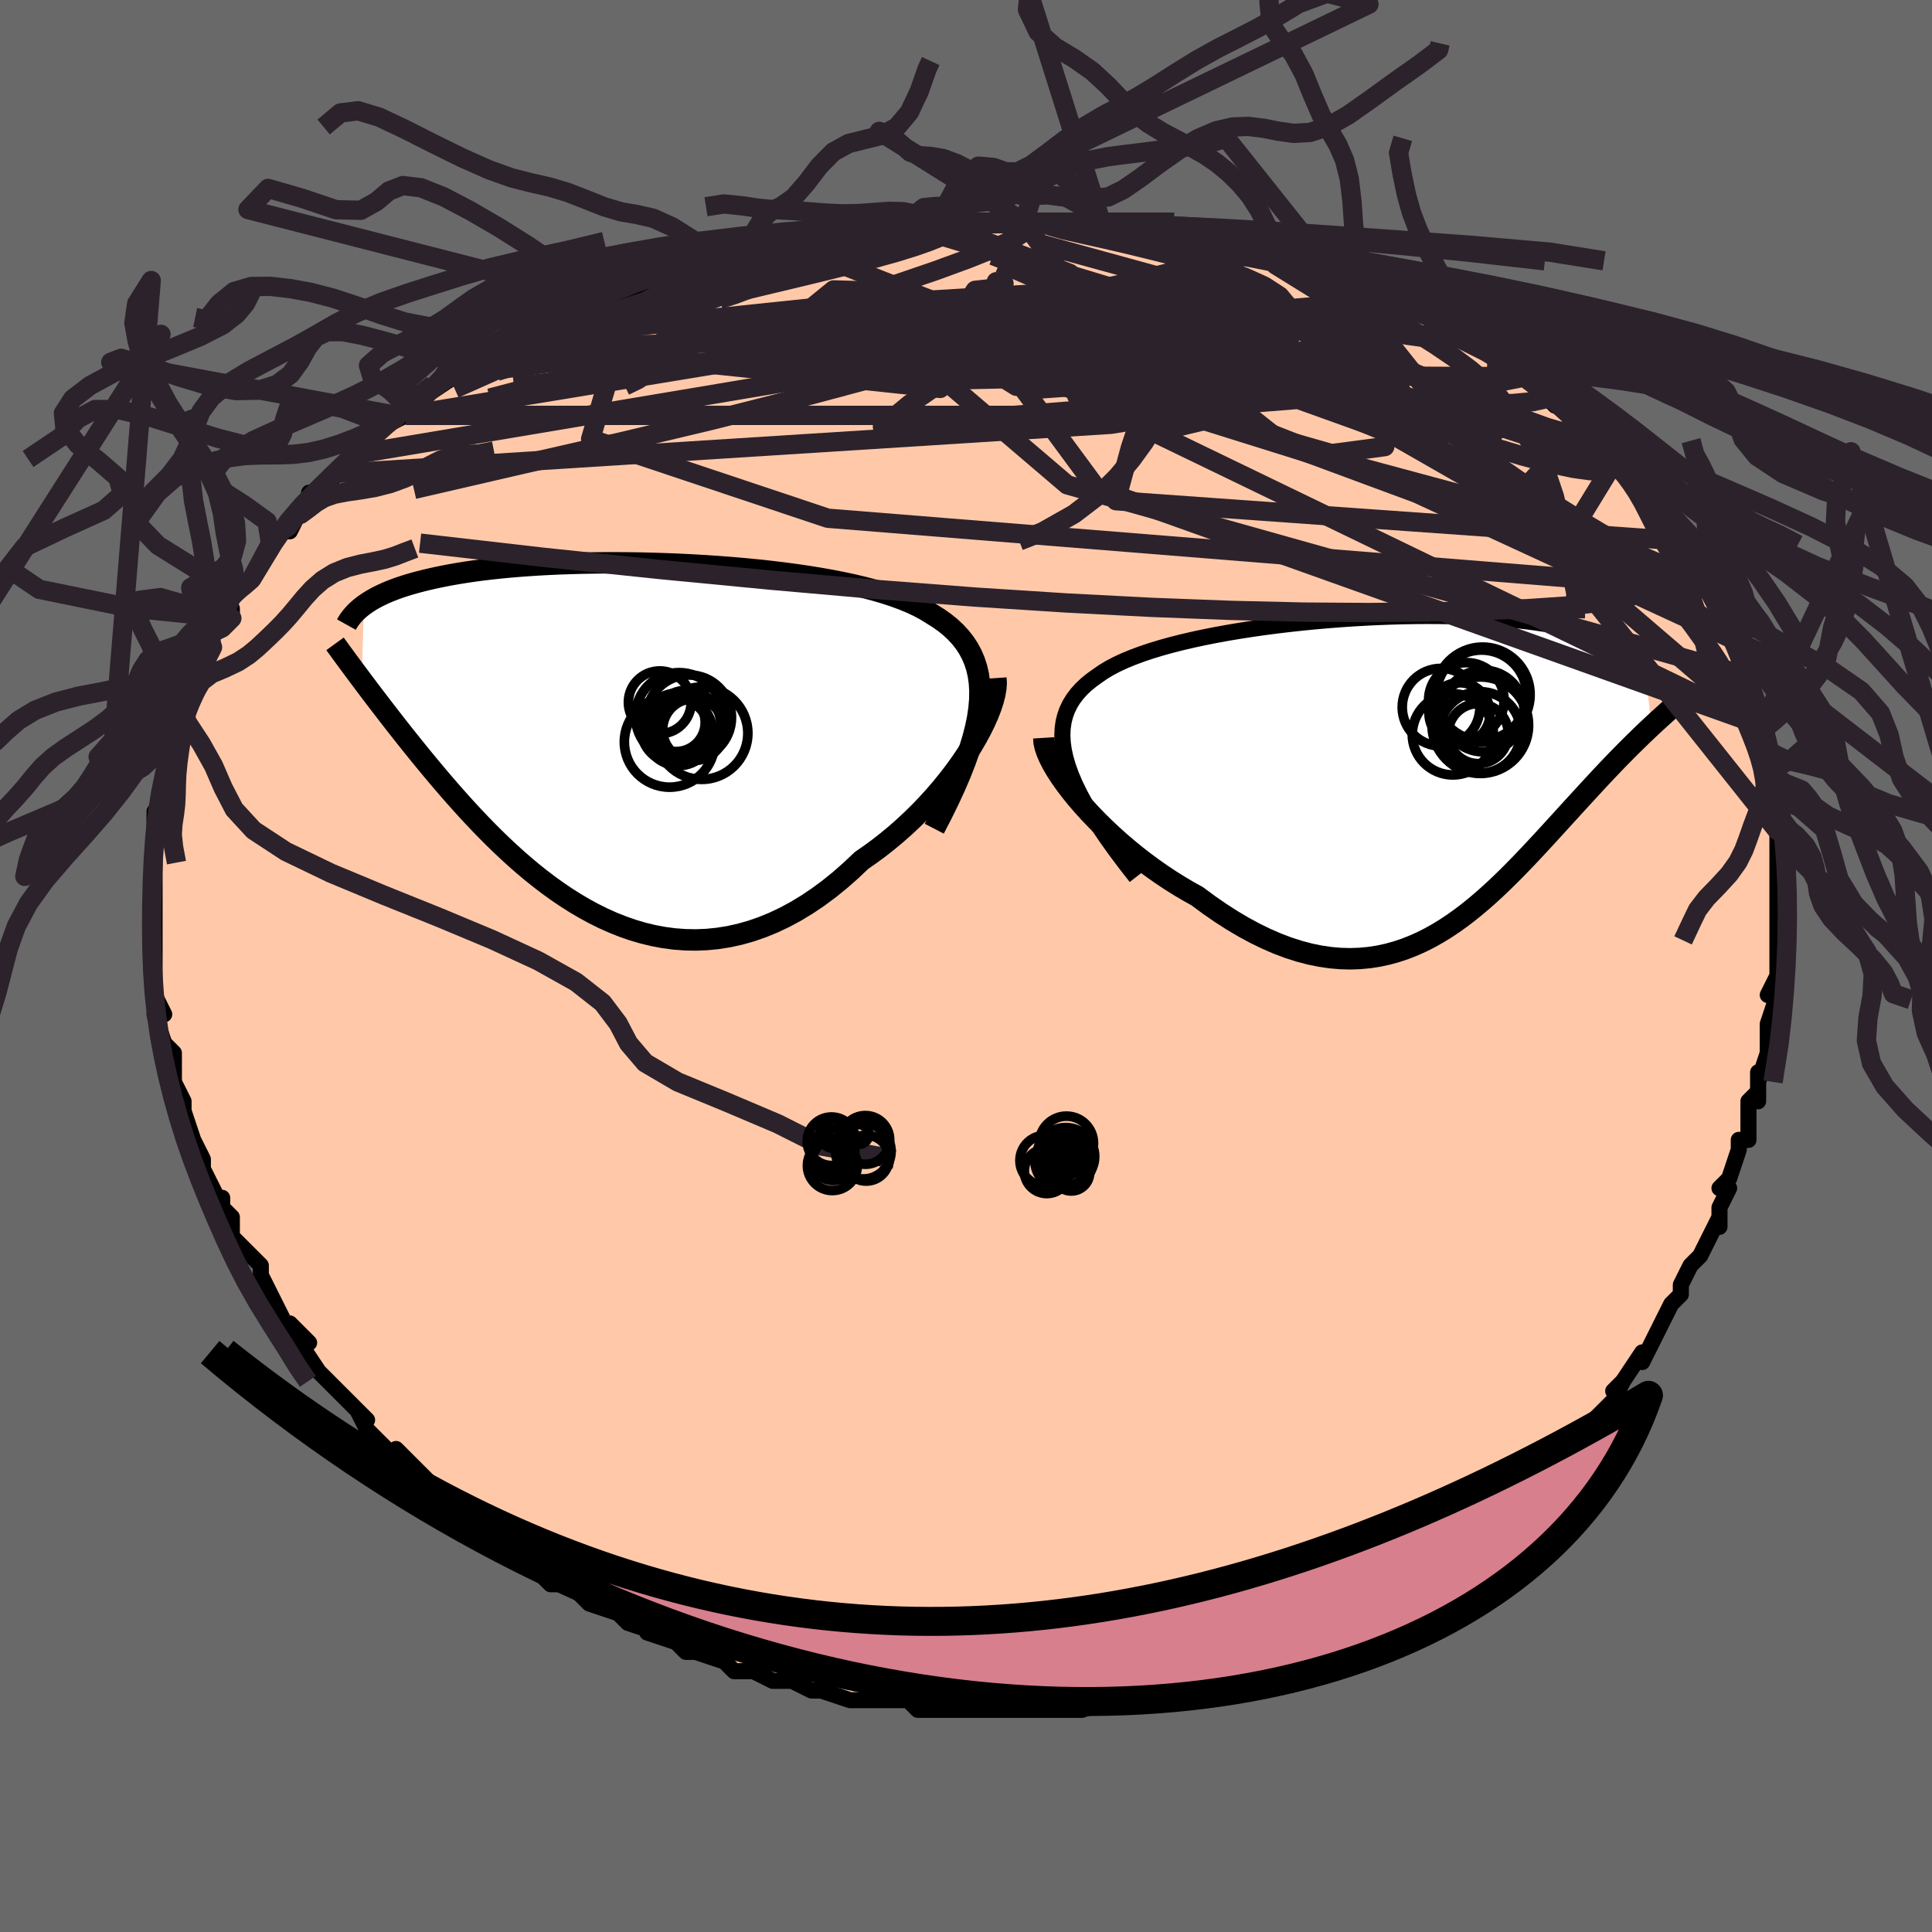 <svg viewBox="-100 -100 200 200" xmlns="http://www.w3.org/2000/svg" width="400" height="400" id="face-svg"><defs><clipPath id="leftEyeClipPath"><polyline points="36.795,-3.12,36.873,-4.049,36.886,-4.929,36.836,-5.764,36.725,-6.555,36.554,-7.304,36.324,-8.013,36.038,-8.684,35.697,-9.318,35.303,-9.917,34.857,-10.484,34.362,-11.019,33.819,-11.524,33.229,-12,32.596,-12.449,31.919,-12.872,31.245,-13.288,30.508,-13.683,29.709,-14.056,28.852,-14.409,27.939,-14.743,26.973,-15.058,25.957,-15.355,24.895,-15.635,23.789,-15.898,22.643,-16.144,21.46,-16.374,20.245,-16.589,19.001,-16.789,17.731,-16.974,16.44,-17.144,15.13,-17.301,13.806,-17.444,12.472,-17.573,11.129,-17.689,9.783,-17.792,8.437,-17.883,7.093,-17.961,5.754,-18.027,4.425,-18.081,3.107,-18.124,1.804,-18.155,0.517,-18.175,-0.75,-18.184,-1.995,-18.183,-3.217,-18.171,-4.413,-18.149,-5.582,-18.117,-6.722,-18.076,-7.831,-18.026,-8.909,-17.966,-9.955,-17.898,-10.968,-17.822,-11.947,-17.738,-12.891,-17.646,-13.802,-17.547,-14.677,-17.442,-15.519,-17.329,-16.326,-17.211,-17.101,-17.087,-17.842,-16.958,-18.552,-16.824,-19.231,-16.685,-19.88,-16.543,-20.502,-16.397,-21.097,-16.248,-21.666,-16.096,-22.209,-15.94,-22.726,-15.779,-23.218,-15.615,-23.686,-15.447,-24.129,-15.275,-24.549,-15.1,-24.945,-14.922,-25.32,-14.742,-25.673,-14.558,-26.005,-14.372,-26.316,-14.184,-26.608,-13.993,-26.88,-13.8,-27.114,-6.049,-26.781,-5.606,-26.438,-5.15,-26.083,-4.681,-25.716,-4.199,-25.338,-3.703,-24.947,-3.193,-24.545,-2.671,-24.13,-2.135,-23.702,-1.586,-23.262,-1.023,-22.808,-0.448,-22.342,0.139,-21.862,0.739,-21.368,1.351,-20.86,1.975,-20.337,2.612,-19.797,3.262,-19.24,3.925,-18.667,4.6,-18.075,5.286,-17.465,5.982,-16.837,6.687,-16.19,7.4,-15.523,8.119,-14.837,8.843,-14.131,9.569,-13.405,10.295,-12.659,11.02,-11.892,11.74,-11.105,12.455,-10.297,13.16,-9.469,13.853,-8.62,14.531,-7.751,15.192,-6.861,15.832,-5.952,16.449,-5.023,17.038,-4.074,17.598,-3.107,18.124,-2.121,18.614,-1.118,19.063,-0.097,19.47,0.941,19.831,1.995,20.142,3.064,20.401,4.147,20.605,5.243,20.751,6.352,20.835,7.472,20.856,8.602,20.812,9.741,20.699,10.888,20.516,12.04,20.262,13.197,19.935,14.357,19.534,15.519,19.058,16.68,18.507,17.839,17.882,18.994,17.181,20.143,16.408,21.284,15.562,22.414,14.647,23.532,13.665,24.635,12.619,25.551,11.985,26.453,11.321,27.339,10.625,28.208,9.902,29.057,9.152,29.884,8.378,30.689,7.583,31.468,6.769,32.22,5.939,32.943,5.096,33.634,4.243,34.291,3.384,34.912,2.523,35.493,1.664,36.034,0.811"></polyline></clipPath><clipPath id="rightEyeClipPath"><polyline points="-34.961,-0.698,-35.216,-1.564,-35.397,-2.388,-35.505,-3.173,-35.543,-3.918,-35.513,-4.628,-35.417,-5.302,-35.257,-5.944,-35.035,-6.554,-34.753,-7.134,-34.413,-7.686,-34.017,-8.21,-33.567,-8.708,-33.066,-9.182,-32.515,-9.632,-31.917,-10.06,-31.317,-10.477,-30.65,-10.878,-29.917,-11.262,-29.123,-11.631,-28.269,-11.984,-27.359,-12.323,-26.397,-12.646,-25.384,-12.956,-24.325,-13.251,-23.224,-13.532,-22.084,-13.799,-20.908,-14.052,-19.701,-14.291,-18.467,-14.517,-17.209,-14.728,-15.931,-14.926,-14.636,-15.111,-13.329,-15.281,-12.013,-15.438,-10.691,-15.581,-9.368,-15.711,-8.046,-15.826,-6.728,-15.929,-5.419,-16.017,-4.12,-16.092,-2.834,-16.153,-1.565,-16.201,-0.315,-16.236,0.915,-16.258,2.121,-16.267,3.301,-16.263,4.455,-16.247,5.579,-16.219,6.673,-16.179,7.736,-16.127,8.765,-16.064,9.762,-15.99,10.723,-15.906,11.65,-15.812,12.542,-15.708,13.398,-15.596,14.219,-15.475,15.005,-15.346,15.756,-15.21,16.474,-15.067,17.158,-14.918,17.809,-14.763,18.43,-14.604,19.021,-14.44,19.584,-14.273,20.119,-14.102,20.626,-13.926,21.105,-13.746,21.557,-13.56,21.982,-13.371,22.382,-13.178,22.755,-12.981,23.103,-12.781,23.427,-12.578,23.727,-12.372,24.003,-12.164,24.257,-11.954,24.488,-11.742,24.698,-11.528,25.439,-4.848,25.072,-4.504,24.697,-4.147,24.314,-3.779,23.922,-3.398,23.522,-3.005,23.114,-2.6,22.697,-2.182,22.273,-1.751,21.84,-1.307,21.4,-0.85,20.952,-0.381,20.497,0.102,20.034,0.596,19.563,1.104,19.083,1.624,18.592,2.157,18.091,2.702,17.579,3.262,17.057,3.834,16.524,4.418,15.98,5.015,15.426,5.622,14.861,6.24,14.285,6.868,13.698,7.502,13.1,8.144,12.49,8.789,11.868,9.438,11.234,10.087,10.587,10.735,9.927,11.38,9.254,12.018,8.566,12.648,7.864,13.267,7.147,13.871,6.415,14.459,5.667,15.027,4.902,15.572,4.12,16.092,3.32,16.582,2.503,17.041,1.667,17.464,0.812,17.849,-0.063,18.193,-0.957,18.492,-1.871,18.744,-2.806,18.945,-3.761,19.094,-4.737,19.186,-5.734,19.22,-6.751,19.193,-7.789,19.104,-8.847,18.949,-9.925,18.729,-11.022,18.44,-12.138,18.082,-13.271,17.655,-14.421,17.158,-15.586,16.591,-16.765,15.955,-17.956,15.251,-19.157,14.48,-20.366,13.644,-21.58,12.747,-22.513,12.228,-23.44,11.679,-24.361,11.101,-25.272,10.495,-26.173,9.863,-27.06,9.208,-27.932,8.531,-28.785,7.834,-29.619,7.121,-30.428,6.393,-31.212,5.654,-31.967,4.907,-32.689,4.156,-33.376,3.403,-34.023,2.654"></polyline></clipPath><filter id="fuzzy"><feTurbulence id="turbulence" baseFrequency="0.05" numOctaves="3" type="noise" result="noise"></feTurbulence><feDisplacementMap in="SourceGraphic" in2="noise" scale="2"></feDisplacementMap></filter><linearGradient id="rainbowGradient" x1="0%" y1="0%" x2="100%" y2="0%"><stop offset="0%" style="stop-color: rgb(0, 0, 0);  stop-opacity: 1"></stop><stop offset="50%" style="stop-color: rgb(185, 55, 55);  stop-opacity: 1"></stop><stop offset="100%" style="stop-color: rgb(64, 224, 208);  stop-opacity: 1"></stop></linearGradient></defs><title>That&#39;s an ugly face</title><desc>CREATED BY XUAN TANG, MORE INFO AT TXSTC55.GITHUB.IO</desc><rect x="-100" y="-100" width="100%" height="100%" opacity="1" fill="rgb(105, 105, 105)"></rect><polyline id="faceContour" points="84,1,84,1,83,3,84,3,83,6,83,6,83,6,83,9,82,12,82,11,82,14,82,13,81,14,81,16,81,18,80,18,80,19,79,22,78,23,79,23,78,25,78,27,78,26,77,28,76,30,75,31,74,33,74,34,74,34,73,35,72,37,72,37,72,37,70,41,70,40,68,43,67,44,68,43,67,45,64,48,65,47,64,48,63,50,62,50,61,52,61,52,59,53,59,53,59,54,58,55,57,56,57,56,55,58,54,58,53,59,52,60,51,61,49,63,50,62,46,64,46,65,45,65,45,65,43,66,43,66,41,67,39,69,39,69,40,68,36,70,34,71,34,71,33,71,30,72,32,72,30,73,30,72,27,74,26,74,27,74,25,74,22,75,21,75,22,75,20,75,17,76,17,76,16,76,15,76,15,76,12,77,11,77,11,77,8,77,7,77,6,77,6,77,5,77,3,77,2,77,-1,77,-3,77,-3,77,-4,77,-5,77,-6,76,-7,76,-10,76,-11,76,-10,76,-11,76,-12,76,-15,75,-16,75,-16,75,-18,74,-20,74,-20,74,-22,73,-22,73,-24,73,-25,72,-28,71,-28,71,-29,71,-29,71,-30,70,-33,69,-32,69,-35,68,-36,67,-36,67,-39,66,-40,65,-40,65,-41,64,-41,64,-43,64,-45,62,-45,62,-47,61,-47,60,-47,60,-49,59,-49,59,-51,57,-51,57,-53,56,-55,54,-56,53,-57,52,-57,52,-58,51,-59,50,-59,51,-61,49,-62,48,-63,46,-62,47,-65,44,-66,43,-66,43,-66,43,-67,42,-69,39,-68,39,-70,37,-70,38,-71,36,-72,34,-72,34,-73,32,-73,31,-75,29,-74,30,-75,29,-76,28,-76,26,-77,25,-77,24,-77,25,-79,21,-79,20,-80,19,-79,20,-80,18,-81,15,-81,14,-81,14,-82,12,-82,10,-82,11,-82,11,-82,9,-83,8,-84,5,-84,5,-83,5,-84,3,-84,1,-84,0,-84,0,-84,-1,-84,-3,-84,-3,-84,-6,-84,-6,-84,-8,-84,-10,-84,-11,-84,-11,-84,-13,-84,-14,-84,-16,-83,-15,-83,-18,-83,-18,-83,-20,-83,-20,-83,-21,-82,-23,-81,-26,-81,-26,-81,-26,-81,-26,-80,-28,-79,-30,-79,-31,-79,-31,-78,-33,-78,-35,-77,-35,-76,-36,-76,-37,-77,-36,-76,-38,-74,-40,-74,-40,-74,-40,-72,-43,-71,-45,-70,-45,-69,-47,-70,-46,-68,-48,-68,-49,-67,-49,-66,-50,-66,-50,-65,-51,-63,-53,-64,-52,-61,-56,-60,-56,-58,-57,-59,-57,-58,-58,-56,-59,-55,-60,-56,-59,-53,-61,-54,-61,-50,-62,-50,-63,-49,-64,-47,-65,-46,-65,-45,-66,-45,-66,-44,-67,-41,-68,-38,-69,-40,-68,-39,-69,-35,-70,-37,-69,-32,-71,-32,-71,-33,-71,-31,-72,-30,-72,-25,-74,-27,-73,-25,-73,-24,-74,-20,-75,-21,-75,-19,-75,-19,-75,-16,-75,-16,-75,-12,-76,-12,-76,-11,-76,-8,-77,-5,-77,-6,-77,-4,-77,-3,-77,-3,-77,0,-77,1,-77,4,-77,5,-77,4,-77,6,-77,7,-77,9,-77,13,-77,14,-77,14,-77,16,-76,15,-76,19,-76,20,-76,23,-75,24,-75,23,-75,26,-75,26,-75,31,-74,29,-74,32,-73,32,-73,34,-73,34,-73,37,-72,38,-72,37,-72,40,-71,41,-70,41,-70,43,-70,45,-69,46,-68,49,-67,50,-66,50,-66,51,-65,53,-64,55,-63,53,-65,55,-63,57,-62,58,-61,58,-61,59,-60,61,-58,61,-59,62,-58,64,-56,63,-57,65,-55,66,-54,67,-52,68,-51,68,-52,69,-50,70,-49,71,-48,72,-47,72,-47,74,-44,73,-45,74,-44,74,-43,76,-41,76,-41,77,-39,78,-38,78,-36,79,-34,79,-34,79,-34,80,-33,81,-30,81,-28,81,-28,81,-29,82,-25,82,-25,82,-24,83,-21,83,-21,83,-20,83,-18,83,-17,83,-17,83,-16,84,-14,84,-13,84,-12,84,-11,84,-8,84,-9,84,-6,84,-6,84,-3,84,-4,84,0,84,1,84,1" fill="#ffc9a9" stroke="black" stroke-width="1.667" stroke-linejoin="round" filter="url(#fuzzy)"></polyline><g transform="translate(45.518 -19.968)"><polyline id="rightCountour" points="-34.961,-0.698,-35.216,-1.564,-35.397,-2.388,-35.505,-3.173,-35.543,-3.918,-35.513,-4.628,-35.417,-5.302,-35.257,-5.944,-35.035,-6.554,-34.753,-7.134,-34.413,-7.686,-34.017,-8.21,-33.567,-8.708,-33.066,-9.182,-32.515,-9.632,-31.917,-10.06,-31.317,-10.477,-30.65,-10.878,-29.917,-11.262,-29.123,-11.631,-28.269,-11.984,-27.359,-12.323,-26.397,-12.646,-25.384,-12.956,-24.325,-13.251,-23.224,-13.532,-22.084,-13.799,-20.908,-14.052,-19.701,-14.291,-18.467,-14.517,-17.209,-14.728,-15.931,-14.926,-14.636,-15.111,-13.329,-15.281,-12.013,-15.438,-10.691,-15.581,-9.368,-15.711,-8.046,-15.826,-6.728,-15.929,-5.419,-16.017,-4.12,-16.092,-2.834,-16.153,-1.565,-16.201,-0.315,-16.236,0.915,-16.258,2.121,-16.267,3.301,-16.263,4.455,-16.247,5.579,-16.219,6.673,-16.179,7.736,-16.127,8.765,-16.064,9.762,-15.99,10.723,-15.906,11.65,-15.812,12.542,-15.708,13.398,-15.596,14.219,-15.475,15.005,-15.346,15.756,-15.21,16.474,-15.067,17.158,-14.918,17.809,-14.763,18.43,-14.604,19.021,-14.44,19.584,-14.273,20.119,-14.102,20.626,-13.926,21.105,-13.746,21.557,-13.56,21.982,-13.371,22.382,-13.178,22.755,-12.981,23.103,-12.781,23.427,-12.578,23.727,-12.372,24.003,-12.164,24.257,-11.954,24.488,-11.742,24.698,-11.528,25.439,-4.848,25.072,-4.504,24.697,-4.147,24.314,-3.779,23.922,-3.398,23.522,-3.005,23.114,-2.6,22.697,-2.182,22.273,-1.751,21.84,-1.307,21.4,-0.85,20.952,-0.381,20.497,0.102,20.034,0.596,19.563,1.104,19.083,1.624,18.592,2.157,18.091,2.702,17.579,3.262,17.057,3.834,16.524,4.418,15.98,5.015,15.426,5.622,14.861,6.24,14.285,6.868,13.698,7.502,13.1,8.144,12.49,8.789,11.868,9.438,11.234,10.087,10.587,10.735,9.927,11.38,9.254,12.018,8.566,12.648,7.864,13.267,7.147,13.871,6.415,14.459,5.667,15.027,4.902,15.572,4.12,16.092,3.32,16.582,2.503,17.041,1.667,17.464,0.812,17.849,-0.063,18.193,-0.957,18.492,-1.871,18.744,-2.806,18.945,-3.761,19.094,-4.737,19.186,-5.734,19.22,-6.751,19.193,-7.789,19.104,-8.847,18.949,-9.925,18.729,-11.022,18.44,-12.138,18.082,-13.271,17.655,-14.421,17.158,-15.586,16.591,-16.765,15.955,-17.956,15.251,-19.157,14.48,-20.366,13.644,-21.58,12.747,-22.513,12.228,-23.44,11.679,-24.361,11.101,-25.272,10.495,-26.173,9.863,-27.06,9.208,-27.932,8.531,-28.785,7.834,-29.619,7.121,-30.428,6.393,-31.212,5.654,-31.967,4.907,-32.689,4.156,-33.376,3.403,-34.023,2.654" fill="white" stroke="white" stroke-width="0" stroke-linejoin="round" filter="url(#fuzzy)"></polyline></g><g transform="translate(-35.444 -23.553)"><polyline id="leftCountour" points="36.795,-3.12,36.873,-4.049,36.886,-4.929,36.836,-5.764,36.725,-6.555,36.554,-7.304,36.324,-8.013,36.038,-8.684,35.697,-9.318,35.303,-9.917,34.857,-10.484,34.362,-11.019,33.819,-11.524,33.229,-12,32.596,-12.449,31.919,-12.872,31.245,-13.288,30.508,-13.683,29.709,-14.056,28.852,-14.409,27.939,-14.743,26.973,-15.058,25.957,-15.355,24.895,-15.635,23.789,-15.898,22.643,-16.144,21.46,-16.374,20.245,-16.589,19.001,-16.789,17.731,-16.974,16.44,-17.144,15.13,-17.301,13.806,-17.444,12.472,-17.573,11.129,-17.689,9.783,-17.792,8.437,-17.883,7.093,-17.961,5.754,-18.027,4.425,-18.081,3.107,-18.124,1.804,-18.155,0.517,-18.175,-0.75,-18.184,-1.995,-18.183,-3.217,-18.171,-4.413,-18.149,-5.582,-18.117,-6.722,-18.076,-7.831,-18.026,-8.909,-17.966,-9.955,-17.898,-10.968,-17.822,-11.947,-17.738,-12.891,-17.646,-13.802,-17.547,-14.677,-17.442,-15.519,-17.329,-16.326,-17.211,-17.101,-17.087,-17.842,-16.958,-18.552,-16.824,-19.231,-16.685,-19.88,-16.543,-20.502,-16.397,-21.097,-16.248,-21.666,-16.096,-22.209,-15.94,-22.726,-15.779,-23.218,-15.615,-23.686,-15.447,-24.129,-15.275,-24.549,-15.1,-24.945,-14.922,-25.32,-14.742,-25.673,-14.558,-26.005,-14.372,-26.316,-14.184,-26.608,-13.993,-26.88,-13.8,-27.114,-6.049,-26.781,-5.606,-26.438,-5.15,-26.083,-4.681,-25.716,-4.199,-25.338,-3.703,-24.947,-3.193,-24.545,-2.671,-24.13,-2.135,-23.702,-1.586,-23.262,-1.023,-22.808,-0.448,-22.342,0.139,-21.862,0.739,-21.368,1.351,-20.86,1.975,-20.337,2.612,-19.797,3.262,-19.24,3.925,-18.667,4.6,-18.075,5.286,-17.465,5.982,-16.837,6.687,-16.19,7.4,-15.523,8.119,-14.837,8.843,-14.131,9.569,-13.405,10.295,-12.659,11.02,-11.892,11.74,-11.105,12.455,-10.297,13.16,-9.469,13.853,-8.62,14.531,-7.751,15.192,-6.861,15.832,-5.952,16.449,-5.023,17.038,-4.074,17.598,-3.107,18.124,-2.121,18.614,-1.118,19.063,-0.097,19.47,0.941,19.831,1.995,20.142,3.064,20.401,4.147,20.605,5.243,20.751,6.352,20.835,7.472,20.856,8.602,20.812,9.741,20.699,10.888,20.516,12.04,20.262,13.197,19.935,14.357,19.534,15.519,19.058,16.68,18.507,17.839,17.882,18.994,17.181,20.143,16.408,21.284,15.562,22.414,14.647,23.532,13.665,24.635,12.619,25.551,11.985,26.453,11.321,27.339,10.625,28.208,9.902,29.057,9.152,29.884,8.378,30.689,7.583,31.468,6.769,32.22,5.939,32.943,5.096,33.634,4.243,34.291,3.384,34.912,2.523,35.493,1.664,36.034,0.811" fill="white" stroke="white" stroke-width="0" stroke-linejoin="round" filter="url(#fuzzy)"></polyline></g><g transform="translate(45.518 -19.968)"><polyline id="rightUpper" points="-27.915,10.76,-29.015,9.349,-30.023,8.004,-30.94,6.722,-31.767,5.5,-32.507,4.337,-33.162,3.229,-33.733,2.173,-34.222,1.169,-34.631,0.212,-34.961,-0.698,-35.216,-1.564,-35.397,-2.388,-35.505,-3.173,-35.543,-3.918,-35.513,-4.628,-35.417,-5.302,-35.257,-5.944,-35.035,-6.554,-34.753,-7.134,-34.413,-7.686,-34.017,-8.21,-33.567,-8.708,-33.066,-9.182,-32.515,-9.632,-31.917,-10.06,-31.317,-10.477,-30.65,-10.878,-29.917,-11.262,-29.123,-11.631,-28.269,-11.984,-27.359,-12.323,-26.397,-12.646,-25.384,-12.956,-24.325,-13.251,-23.224,-13.532,-22.084,-13.799,-20.908,-14.052,-19.701,-14.291,-18.467,-14.517,-17.209,-14.728,-15.931,-14.926,-14.636,-15.111,-13.329,-15.281,-12.013,-15.438,-10.691,-15.581,-9.368,-15.711,-8.046,-15.826,-6.728,-15.929,-5.419,-16.017,-4.12,-16.092,-2.834,-16.153,-1.565,-16.201,-0.315,-16.236,0.915,-16.258,2.121,-16.267,3.301,-16.263,4.455,-16.247,5.579,-16.219,6.673,-16.179,7.736,-16.127,8.765,-16.064,9.762,-15.99,10.723,-15.906,11.65,-15.812,12.542,-15.708,13.398,-15.596,14.219,-15.475,15.005,-15.346,15.756,-15.21,16.474,-15.067,17.158,-14.918,17.809,-14.763,18.43,-14.604,19.021,-14.44,19.584,-14.273,20.119,-14.102,20.626,-13.926,21.105,-13.746,21.557,-13.56,21.982,-13.371,22.382,-13.178,22.755,-12.981,23.103,-12.781,23.427,-12.578,23.727,-12.372,24.003,-12.164,24.257,-11.954,24.488,-11.742,24.698,-11.528,24.887,-11.313,25.056,-11.096,25.205,-10.878,25.335,-10.66,25.447,-10.441,25.542,-10.221,25.618,-10.001,25.679,-9.78,25.723,-9.56,25.752,-9.339" fill="none" stroke="black" stroke-width="1.667" stroke-linejoin="round" filter="url(#fuzzy)"></polyline><polyline id="rightLower" points="-37.462,-3.65,-37.434,-3.199,-37.323,-2.691,-37.134,-2.135,-36.871,-1.535,-36.541,-0.898,-36.147,-0.23,-35.694,0.465,-35.186,1.18,-34.628,1.911,-34.023,2.654,-33.376,3.403,-32.689,4.156,-31.967,4.907,-31.212,5.654,-30.428,6.393,-29.619,7.121,-28.785,7.834,-27.932,8.531,-27.06,9.208,-26.173,9.863,-25.272,10.495,-24.361,11.101,-23.44,11.679,-22.513,12.228,-21.58,12.747,-20.366,13.644,-19.157,14.48,-17.956,15.251,-16.765,15.955,-15.586,16.591,-14.421,17.158,-13.271,17.655,-12.138,18.082,-11.022,18.44,-9.925,18.729,-8.847,18.949,-7.789,19.104,-6.751,19.193,-5.734,19.22,-4.737,19.186,-3.761,19.094,-2.806,18.945,-1.871,18.744,-0.957,18.492,-0.063,18.193,0.812,17.849,1.667,17.464,2.503,17.041,3.32,16.582,4.12,16.092,4.902,15.572,5.667,15.027,6.415,14.459,7.147,13.871,7.864,13.267,8.566,12.648,9.254,12.018,9.927,11.38,10.587,10.735,11.234,10.087,11.868,9.438,12.49,8.789,13.1,8.144,13.698,7.502,14.285,6.868,14.861,6.24,15.426,5.622,15.98,5.015,16.524,4.418,17.057,3.834,17.579,3.262,18.091,2.702,18.592,2.157,19.083,1.624,19.563,1.104,20.034,0.596,20.497,0.102,20.952,-0.381,21.4,-0.85,21.84,-1.307,22.273,-1.751,22.697,-2.182,23.114,-2.6,23.522,-3.005,23.922,-3.398,24.314,-3.779,24.697,-4.147,25.072,-4.504,25.439,-4.848,25.797,-5.182,26.146,-5.503,26.487,-5.814,26.82,-6.114,27.143,-6.404,27.459,-6.684,27.766,-6.954,28.065,-7.214,28.355,-7.465,28.638,-7.708" fill="none" stroke="black" stroke-width="2.222" stroke-linejoin="round" filter="url(#fuzzy)"></polyline><!--[--><circle r="3.109" cx="7.511" cy="-4.09" stroke="black" fill="none" stroke-width="1" filter="url(#fuzzy)" clip-path="url(#rightEyeClipPath)"></circle><circle r="4.917" cx="7.959" cy="-8.127" stroke="black" fill="none" stroke-width="1" filter="url(#fuzzy)" clip-path="url(#rightEyeClipPath)"></circle><circle r="4.227" cx="8.031" cy="-6.429" stroke="black" fill="none" stroke-width="1" filter="url(#fuzzy)" clip-path="url(#rightEyeClipPath)"></circle><circle r="4.678" cx="7.851" cy="-8.063" stroke="black" fill="none" stroke-width="1" filter="url(#fuzzy)" clip-path="url(#rightEyeClipPath)"></circle><circle r="4.2" cx="4.881" cy="-4.011" stroke="black" fill="none" stroke-width="1" filter="url(#fuzzy)" clip-path="url(#rightEyeClipPath)"></circle><circle r="4.995" cx="7.723" cy="-4.961" stroke="black" fill="none" stroke-width="1" filter="url(#fuzzy)" clip-path="url(#rightEyeClipPath)"></circle><circle r="4.213" cx="7.704" cy="-4.215" stroke="black" fill="none" stroke-width="1" filter="url(#fuzzy)" clip-path="url(#rightEyeClipPath)"></circle><circle r="4.02" cx="3.661" cy="-6.821" stroke="black" fill="none" stroke-width="1" filter="url(#fuzzy)" clip-path="url(#rightEyeClipPath)"></circle><circle r="3.162" cx="5.574" cy="-6.197" stroke="black" fill="none" stroke-width="1" filter="url(#fuzzy)" clip-path="url(#rightEyeClipPath)"></circle><circle r="3.908" cx="6.277" cy="-7.532" stroke="black" fill="none" stroke-width="1" filter="url(#fuzzy)" clip-path="url(#rightEyeClipPath)"></circle><!--]--></g><g transform="translate(-35.444 -23.553)"><polyline id="leftUpper" points="32.157,9.34,32.956,7.796,33.677,6.325,34.322,4.925,34.892,3.593,35.387,2.327,35.809,1.123,36.16,-0.022,36.44,-1.108,36.652,-2.14,36.795,-3.12,36.873,-4.049,36.886,-4.929,36.836,-5.764,36.725,-6.555,36.554,-7.304,36.324,-8.013,36.038,-8.684,35.697,-9.318,35.303,-9.917,34.857,-10.484,34.362,-11.019,33.819,-11.524,33.229,-12,32.596,-12.449,31.919,-12.872,31.245,-13.288,30.508,-13.683,29.709,-14.056,28.852,-14.409,27.939,-14.743,26.973,-15.058,25.957,-15.355,24.895,-15.635,23.789,-15.898,22.643,-16.144,21.46,-16.374,20.245,-16.589,19.001,-16.789,17.731,-16.974,16.44,-17.144,15.13,-17.301,13.806,-17.444,12.472,-17.573,11.129,-17.689,9.783,-17.792,8.437,-17.883,7.093,-17.961,5.754,-18.027,4.425,-18.081,3.107,-18.124,1.804,-18.155,0.517,-18.175,-0.75,-18.184,-1.995,-18.183,-3.217,-18.171,-4.413,-18.149,-5.582,-18.117,-6.722,-18.076,-7.831,-18.026,-8.909,-17.966,-9.955,-17.898,-10.968,-17.822,-11.947,-17.738,-12.891,-17.646,-13.802,-17.547,-14.677,-17.442,-15.519,-17.329,-16.326,-17.211,-17.101,-17.087,-17.842,-16.958,-18.552,-16.824,-19.231,-16.685,-19.88,-16.543,-20.502,-16.397,-21.097,-16.248,-21.666,-16.096,-22.209,-15.94,-22.726,-15.779,-23.218,-15.615,-23.686,-15.447,-24.129,-15.275,-24.549,-15.1,-24.945,-14.922,-25.32,-14.742,-25.673,-14.558,-26.005,-14.372,-26.316,-14.184,-26.608,-13.993,-26.88,-13.8,-27.135,-13.605,-27.371,-13.409,-27.59,-13.211,-27.793,-13.011,-27.98,-12.81,-28.151,-12.608,-28.308,-12.405,-28.45,-12.201,-28.579,-11.995,-28.694,-11.789" fill="none" stroke="black" stroke-width="2.222" stroke-linejoin="round" filter="url(#fuzzy)"></polyline><polyline id="leftLower" points="38.535,-6.253,38.569,-5.756,38.53,-5.194,38.424,-4.576,38.252,-3.907,38.019,-3.195,37.727,-2.446,37.379,-1.665,36.979,-0.859,36.53,-0.032,36.034,0.811,35.493,1.664,34.912,2.523,34.291,3.384,33.634,4.243,32.943,5.096,32.22,5.939,31.468,6.769,30.689,7.583,29.884,8.378,29.057,9.152,28.208,9.902,27.339,10.625,26.453,11.321,25.551,11.985,24.635,12.619,23.532,13.665,22.414,14.647,21.284,15.562,20.143,16.408,18.994,17.181,17.839,17.882,16.68,18.507,15.519,19.058,14.357,19.534,13.197,19.935,12.04,20.262,10.888,20.516,9.741,20.699,8.602,20.812,7.472,20.856,6.352,20.835,5.243,20.751,4.147,20.605,3.064,20.401,1.995,20.142,0.941,19.831,-0.097,19.47,-1.118,19.063,-2.121,18.614,-3.107,18.124,-4.074,17.598,-5.023,17.038,-5.952,16.449,-6.861,15.832,-7.751,15.192,-8.62,14.531,-9.469,13.853,-10.297,13.16,-11.105,12.455,-11.892,11.74,-12.659,11.02,-13.405,10.295,-14.131,9.569,-14.837,8.843,-15.523,8.119,-16.19,7.4,-16.837,6.687,-17.465,5.982,-18.075,5.286,-18.667,4.6,-19.24,3.925,-19.797,3.262,-20.337,2.612,-20.86,1.975,-21.368,1.351,-21.862,0.739,-22.342,0.139,-22.808,-0.448,-23.262,-1.023,-23.702,-1.586,-24.13,-2.135,-24.545,-2.671,-24.947,-3.193,-25.338,-3.703,-25.716,-4.199,-26.083,-4.681,-26.438,-5.15,-26.781,-5.606,-27.114,-6.049,-27.435,-6.479,-27.746,-6.896,-28.046,-7.3,-28.336,-7.692,-28.616,-8.072,-28.887,-8.44,-29.147,-8.796,-29.399,-9.141,-29.641,-9.475,-29.875,-9.798" fill="none" stroke="black" stroke-width="2.222" stroke-linejoin="round" filter="url(#fuzzy)"></polyline><!--[--><circle r="4.52" cx="5.747" cy="-2.297" stroke="black" fill="none" stroke-width="1" filter="url(#fuzzy)" clip-path="url(#leftEyeClipPath)"></circle><circle r="4.777" cx="8.084" cy="-0.544" stroke="black" fill="none" stroke-width="1" filter="url(#fuzzy)" clip-path="url(#leftEyeClipPath)"></circle><circle r="3.016" cx="5.431" cy="-1.66" stroke="black" fill="none" stroke-width="1" filter="url(#fuzzy)" clip-path="url(#leftEyeClipPath)"></circle><circle r="3.204" cx="7.246" cy="-0.914" stroke="black" fill="none" stroke-width="1" filter="url(#fuzzy)" clip-path="url(#leftEyeClipPath)"></circle><circle r="3.441" cx="5.264" cy="-0.95" stroke="black" fill="none" stroke-width="1" filter="url(#fuzzy)" clip-path="url(#leftEyeClipPath)"></circle><circle r="3.522" cx="5.681" cy="-0.712" stroke="black" fill="none" stroke-width="1" filter="url(#fuzzy)" clip-path="url(#leftEyeClipPath)"></circle><circle r="4.682" cx="4.758" cy="0.361" stroke="black" fill="none" stroke-width="1" filter="url(#fuzzy)" clip-path="url(#leftEyeClipPath)"></circle><circle r="3.248" cx="3.745" cy="-3.743" stroke="black" fill="none" stroke-width="1" filter="url(#fuzzy)" clip-path="url(#leftEyeClipPath)"></circle><circle r="4.399" cx="6.77" cy="-2.175" stroke="black" fill="none" stroke-width="1" filter="url(#fuzzy)" clip-path="url(#leftEyeClipPath)"></circle><circle r="3.527" cx="6.53" cy="-1.461" stroke="black" fill="none" stroke-width="1" filter="url(#fuzzy)" clip-path="url(#leftEyeClipPath)"></circle><!--]--></g><g id="hairs"><!--[--><polyline points="-44,-67,-41.523,-67.812,-40.03,-68.286,-39.119,-68.587,-38.368,-68.832,-37.681,-69.032,-37.158,-69.155,-36.954,-69.16,-37.196,-68.999,-37.938,-68.623,-39.17,-67.986,-40.901,-67.047,-43.251,-65.766,-46.418,-64.098,-50.516,-61.964" fill="none" stroke="rgb(44, 34, 43)" stroke-width="2" stroke-linejoin="round" filter="url(#fuzzy)"></polyline><polyline points="-19,-75,-16.896,-75.061,-15.319,-75.271,-13.978,-75.52,-12.86,-75.727,-11.961,-75.858,-11.342,-75.889,-11.112,-75.796,-11.349,-75.566,-12.069,-75.205,-13.24,-74.722,-14.839,-74.123,-16.892,-73.399,-19.473,-72.531,-22.667,-71.504,-26.507,-70.321,-30.98,-69,-36.088,-67.555,-41.972,-65.952" fill="none" stroke="rgb(44, 34, 43)" stroke-width="2" stroke-linejoin="round" filter="url(#fuzzy)"></polyline><polyline points="66,-54,66.742,-52.614,67.024,-51.985,66.94,-51.644,66.539,-51.397,65.774,-51.253,64.558,-51.279,62.819,-51.525,60.52,-52.021,57.651,-52.783,54.213,-53.817,50.191,-55.118,45.549,-56.681,40.238,-58.512,34.221,-60.635,27.499,-63.085,20.1,-65.895,12.059,-69.107,3.482,-72.78" fill="none" stroke="rgb(44, 34, 43)" stroke-width="2" stroke-linejoin="round" filter="url(#fuzzy)"></polyline><polyline points="62,-58,63.024,-56.921,63.384,-56.362,63.538,-55.81,63.403,-55.344,62.831,-55.136,61.732,-55.28,60.078,-55.772,57.873,-56.572,55.105,-57.666,51.709,-59.087,47.566,-60.887,42.544,-63.103,36.584,-65.75,29.772,-68.858,22.32,-72.526" fill="none" stroke="rgb(44, 34, 43)" stroke-width="2" stroke-linejoin="round" filter="url(#fuzzy)"></polyline><polyline points="-32,-71,-32.103,-71.066,-31.785,-71.33,-30.921,-71.72,-29.826,-72.104,-28.817,-72.388,-28.05,-72.544,-27.555,-72.584,-27.34,-72.512,-27.442,-72.304,-27.915,-71.918,-28.799,-71.324,-30.108,-70.517,-31.846,-69.518,-34.023,-68.354,-36.661,-67.046,-39.791,-65.591,-43.461,-63.956,-47.778,-62.057,-52.938,-59.761" fill="none" stroke="rgb(44, 34, 43)" stroke-width="2" stroke-linejoin="round" filter="url(#fuzzy)"></polyline><polyline points="74,-44,74.275,-42.886,74.356,-41.823,73.887,-40.842,72.816,-39.892,71.13,-39.003,68.818,-38.249,65.883,-37.675,62.33,-37.274,58.161,-36.994,53.36,-36.791,47.9,-36.65,41.758,-36.589,34.926,-36.637,27.416,-36.813,19.244,-37.125,10.419,-37.58,0.938,-38.192,-9.217,-38.975,-20.064,-39.928,-31.602,-41.037,-43.781,-42.312,-56.514,-43.773" fill="none" stroke="rgb(44, 34, 43)" stroke-width="2" stroke-linejoin="round" filter="url(#fuzzy)"></polyline><polyline points="5,-77,4.787,-76.963,5.225,-76.845,5.754,-76.632,6.039,-76.301,5.772,-75.816,4.738,-75.144,2.872,-74.272,0.222,-73.21,-3.132,-71.983,-7.153,-70.607,-11.889,-69.083,-17.461,-67.398,-24.001,-65.532,-31.55,-63.471,-40.007,-61.22,-49.292,-58.789" fill="none" stroke="rgb(44, 34, 43)" stroke-width="2" stroke-linejoin="round" filter="url(#fuzzy)"></polyline><polyline points="-20,-75,-20.122,-74.993,-19.478,-74.97,-18.583,-74.951,-17.632,-74.956,-16.782,-74.979,-16.164,-74.987,-15.867,-74.938,-15.947,-74.797,-16.461,-74.532,-17.496,-74.114,-19.145,-73.514,-21.464,-72.712,-24.434,-71.704,-27.971,-70.51,-32.011,-69.162,-36.634,-67.675,-42.138,-66.019" fill="none" stroke="rgb(44, 34, 43)" stroke-width="2" stroke-linejoin="round" filter="url(#fuzzy)"></polyline><polyline points="9,-77,11.857,-76.956,13.61,-76.769,15.074,-76.438,16.645,-76.031,18.465,-75.597,20.498,-75.154,22.622,-74.71,24.708,-74.281,26.678,-73.881,28.507,-73.518,30.194,-73.191,31.729,-72.891,33.087,-72.614,34.237,-72.368,35.159,-72.173,35.848,-72.05,36.306,-72.014,36.525,-72.06,36.463,-72.172,36.037,-72.342,35.166,-72.573,33.874,-72.821" fill="none" stroke="rgb(44, 34, 43)" stroke-width="2" stroke-linejoin="round" filter="url(#fuzzy)"></polyline><polyline points="26,-75,26.935,-74.708,27.849,-74.168,28.055,-73.567,27.633,-72.952,26.67,-72.318,25.182,-71.626,23.138,-70.832,20.483,-69.901,17.162,-68.808,13.136,-67.532,8.387,-66.067,2.916,-64.423,-3.27,-62.622,-10.173,-60.691,-17.81,-58.652,-26.229,-56.52,-35.515,-54.305,-45.774,-51.968,-57.149,-49.339" fill="none" stroke="rgb(44, 34, 43)" stroke-width="2" stroke-linejoin="round" filter="url(#fuzzy)"></polyline><polyline points="61,-59,61.966,-57.97,62.544,-57.178,62.761,-56.558,62.705,-55.997,62.333,-55.529,61.555,-55.244,60.306,-55.196,58.57,-55.387,56.358,-55.793,53.677,-56.402,50.503,-57.222,46.778,-58.275,42.422,-59.587,37.371,-61.179,31.612,-63.063,25.198,-65.241,18.216,-67.704,10.725,-70.456,2.795,-73.545" fill="none" stroke="rgb(44, 34, 43)" stroke-width="2" stroke-linejoin="round" filter="url(#fuzzy)"></polyline><polyline points="46,-68,48.087,-67.132,49.165,-66.473,49.834,-65.938,50.319,-65.502,50.595,-65.193,50.591,-65.015,50.275,-64.933,49.652,-64.91,48.715,-64.943,47.433,-65.056,45.751,-65.286,43.607,-65.658,40.943,-66.189,37.733,-66.886,33.988,-67.75,29.758,-68.785,25.087,-69.995,19.942,-71.389,14.142,-72.985,7.424,-74.826" fill="none" stroke="rgb(44, 34, 43)" stroke-width="2" stroke-linejoin="round" filter="url(#fuzzy)"></polyline><polyline points="59,-60,59.964,-58.987,59.74,-58.654,58.644,-58.416,56.665,-58.232,53.766,-58.135,49.904,-58.147,45.007,-58.305,38.993,-58.675,31.818,-59.324,23.481,-60.274,13.965,-61.494,3.173,-62.943,-9.039,-64.651,-22.802,-66.726" fill="none" stroke="rgb(44, 34, 43)" stroke-width="2" stroke-linejoin="round" filter="url(#fuzzy)"></polyline><polyline points="23,-75,23.498,-74.992,23.967,-74.935,24.627,-74.769,25.247,-74.476,25.596,-74.087,25.553,-73.652,25.094,-73.208,24.232,-72.769,22.973,-72.323,21.304,-71.846,19.199,-71.314,16.635,-70.713,13.601,-70.039,10.088,-69.295,6.088,-68.483,1.577,-67.599,-3.476,-66.632,-9.112,-65.571,-15.379,-64.424,-22.316,-63.226,-29.928,-62.043,-38.141,-60.954,-46.799,-60.021" fill="none" stroke="rgb(44, 34, 43)" stroke-width="2" stroke-linejoin="round" filter="url(#fuzzy)"></polyline><polyline points="-16,-75,-15.044,-75.236,-13.649,-75.559,-12.439,-75.802,-11.418,-75.959,-10.639,-76.018,-10.221,-75.951,-10.247,-75.742,-10.728,-75.386,-11.621,-74.893,-12.884,-74.272,-14.519,-73.525,-16.59,-72.644,-19.203,-71.609,-22.458,-70.396,-26.409,-68.986,-31.049,-67.373,-36.332,-65.57,-42.201,-63.599,-48.579,-61.552" fill="none" stroke="rgb(44, 34, 43)" stroke-width="2" stroke-linejoin="round" filter="url(#fuzzy)"></polyline><polyline points="74,-44,73.601,-44.326,73.751,-43.923,74.045,-43.277,74.279,-42.625,74.33,-42.06,74.131,-41.625,73.646,-41.374,72.857,-41.37,71.758,-41.667,70.348,-42.274,68.624,-43.171,66.57,-44.332,64.162,-45.762,61.377,-47.499,58.196,-49.593,54.604,-52.079,50.568,-54.963,46.033,-58.237,40.938,-61.889,35.307,-65.901,29.386,-70.262" fill="none" stroke="rgb(44, 34, 43)" stroke-width="2" stroke-linejoin="round" filter="url(#fuzzy)"></polyline><polyline points="-8,-77,-6.246,-76.996,-5.342,-76.985,-4.553,-76.961,-3.752,-76.92,-2.938,-76.858,-2.174,-76.771,-1.571,-76.654,-1.233,-76.501,-1.208,-76.306,-1.484,-76.061,-2.023,-75.762,-2.809,-75.403,-3.877,-74.976,-5.303,-74.476,-7.169,-73.895,-9.532,-73.233,-12.411,-72.486,-15.807,-71.65,-19.726,-70.71,-24.169,-69.653,-29.115,-68.491,-34.526,-67.274,-40.455,-66.065" fill="none" stroke="rgb(44, 34, 43)" stroke-width="2" stroke-linejoin="round" filter="url(#fuzzy)"></polyline><polyline points="-63,-53,-8.428,-62.159,10.258,-64.001,25.763,-62.516,38.462,-60.252,45.024,-59.519,44.356,-61.282,38.243,-64.576,30.013,-67.4,22.759,-68.176,18.428,-66.568,17.647,-63.213,18.748,-58.83,17.024,-53.669,15.528,-48.166,74,-44" fill="none" stroke="rgb(44, 34, 43)" stroke-width="2" stroke-linejoin="round" filter="url(#fuzzy)"></polyline><polyline points="67,-52,35.451,-62.259,9.907,-67.547,0.685,-69.53,0.952,-69.944,3.279,-70.198,3.933,-70.657,3.138,-70.837,3.398,-70.039,6.916,-67.968,13.22,-65.055,18.416,-62.317,17.12,-60.759,6.586,-60.714,-9.518,-61.782,-21.392,-63.579,-20.434,-66.163,-14.026,-68.329,-46,-65" fill="none" stroke="rgb(44, 34, 43)" stroke-width="2" stroke-linejoin="round" filter="url(#fuzzy)"></polyline><polyline points="53,-65,13.335,-67.312,0.686,-66.826,-6.957,-66.361,-9.399,-66.334,-7.943,-66.179,-4.205,-65.185,1.148,-63.184,7.589,-60.794,13.974,-59.056,18.779,-58.752,20.987,-59.867,20.733,-61.608,19.099,-62.944,17.313,-63.273,16.146,-62.81,15.879,-62.52,16.182,-63.675,15.414,-67.021,10.74,-71.703,1.131,-75.343,-5,-77" fill="none" stroke="rgb(44, 34, 43)" stroke-width="2" stroke-linejoin="round" filter="url(#fuzzy)"></polyline><polyline points="-65,-51,15.005,-56.078,39.018,-59.979,39.311,-63.908,31.097,-67.202,19.77,-69.155,7.006,-69.572,-5.289,-68.839,-14.176,-67.713,-17.013,-66.884,-12.968,-66.558,-3.239,-66.314,9.915,-65.374,24.048,-63.2,36.446,-60.21,44.306,-58.056,47.527,-58.387,52.216,-59.865,58,-61" fill="none" stroke="rgb(44, 34, 43)" stroke-width="2" stroke-linejoin="round" filter="url(#fuzzy)"></polyline><polyline points="31,-74,32.059,-72.578,40.213,-67.529,44.292,-62.149,39.409,-59.06,27.565,-58.108,13.947,-57.711,2.653,-56.816,-4.788,-55.61,-8.438,-55.02,-8.65,-55.831,-5.867,-58.132,-1.282,-61.307,2.894,-64.42,4.447,-66.709,3.098,-67.894,1.883,-68.062,6.281,-67.047,20.55,-63.621,43.361,-55.435,67.054,-41.867,79,-34" fill="none" stroke="rgb(44, 34, 43)" stroke-width="2" stroke-linejoin="round" filter="url(#fuzzy)"></polyline><polyline points="79,-34,68.964,-41.777,47.148,-54.642,27.457,-63.822,12.297,-67.88,0.759,-68.361,-5.787,-67.39,-5.472,-66.388,0.855,-65.792,9.168,-65.552,14.416,-65.672,13.301,-66.119,6.753,-66.174,2.805,-63.919,19.943,-55.005,82,-25" fill="none" stroke="rgb(44, 34, 43)" stroke-width="2" stroke-linejoin="round" filter="url(#fuzzy)"></polyline><polyline points="-58,-57,15.412,-57,32.754,-59.158,37.738,-58.558,41.149,-56.995,42.486,-56.8,40.852,-58.25,37.007,-60.164,32.669,-61.262,29.378,-61.056,27.569,-59.987,26.443,-58.987,24.782,-58.861,22.037,-59.917,18.729,-61.978,15.887,-64.596,14.177,-67.189,13.597,-69.018,13.851,-69.232,14.852,-67.194,17.308,-62.928,24.823,-57.013,46.654,-48.931,79,-34" fill="none" stroke="rgb(44, 34, 43)" stroke-width="2" stroke-linejoin="round" filter="url(#fuzzy)"></polyline><polyline points="58,-61,-7.431,-61.3,-17.553,-66.855,-13.705,-69.989,-6.641,-69.779,0.2,-67.008,3.752,-63.473,2.247,-61.44,-3.375,-62.201,-10.706,-64.971,-18.502,-67.28,-27.372,-66.62,-36.643,-62.036,-38.855,-54.557,-14.31,-46.353,77,-39" fill="none" stroke="rgb(44, 34, 43)" stroke-width="2" stroke-linejoin="round" filter="url(#fuzzy)"></polyline><polyline points="45,-69,-14.178,-63.825,-21.763,-63.059,-4.522,-63.737,18.511,-62.337,36.687,-59.688,44.886,-58.294,41.963,-59.493,30.079,-62.689,14.177,-66.081,1.074,-67.735,-2.097,-66.269,9.717,-61.136,35.655,-53.018,63.097,-45.62,67,-52" fill="none" stroke="rgb(44, 34, 43)" stroke-width="2" stroke-linejoin="round" filter="url(#fuzzy)"></polyline><polyline points="64,-56,57.64,-49.279,42.58,-55.645,28.505,-61.416,13.435,-64.793,-0.658,-66.094,-9.648,-66.372,-11.497,-66.649,-8.241,-67.34,-4.444,-68.216,-3.702,-68.748,-6.05,-68.443,-8.324,-67.014,-7.289,-64.496,-3.431,-61.551,-2.675,-59.791,-13.392,-60.928,-36.412,-63.33,-54,-61" fill="none" stroke="rgb(44, 34, 43)" stroke-width="2" stroke-linejoin="round" filter="url(#fuzzy)"></polyline><polyline points="6,-77,17.704,-61.081,-4.828,-60.6,-19.582,-63.591,-25.477,-66.087,-26.064,-67.079,-21.802,-66.867,-12.53,-66.043,-0.027,-65.012,12.233,-63.852,21.157,-62.352,25.995,-60.215,28.675,-57.442,32.185,-54.658,37.839,-53.04,43.351,-53.767,43.564,-57.318,34.12,-63.17,16.005,-69.953,-2.004,-75.411,-8,-77" fill="none" stroke="rgb(44, 34, 43)" stroke-width="2" stroke-linejoin="round" filter="url(#fuzzy)"></polyline><polyline points="23,-75,33.586,-65.148,27.79,-57.207,21.383,-55.676,21.897,-56.949,26.65,-58.197,30.618,-58.652,30.675,-58.532,26.64,-58.192,20.467,-57.96,14.76,-58.16,11.463,-59.016,11.178,-60.481,13.177,-62.184,15.906,-63.562,17.684,-64.102,17.31,-63.564,14.448,-62.145,9.83,-60.569,5.214,-60.013,2.748,-61.549,2.514,-64.744,-5.441,-65.639,-58,-57" fill="none" stroke="rgb(44, 34, 43)" stroke-width="2" stroke-linejoin="round" filter="url(#fuzzy)"></polyline><polyline points="82,-25,13.555,-49.422,3.879,-62.542,2.532,-67.473,2.49,-67.299,2.086,-64.968,-0.357,-62.896,-4.153,-62.195,-6.283,-62.51,-3.583,-62.823,5.359,-62.461,19.337,-61.43,34.215,-60.144,43.143,-59.456,37.53,-60.98,8.661,-65.219,-49,-64" fill="none" stroke="rgb(44, 34, 43)" stroke-width="2" stroke-linejoin="round" filter="url(#fuzzy)"></polyline><polyline points="81,-30,10.482,-49.809,-3.568,-61.794,-6.542,-67.07,-3.477,-67.979,4.58,-66.792,14.684,-65.054,23.879,-63.463,30.618,-62.228,34.536,-61.443,35.781,-61.185,34.729,-61.436,31.973,-62.106,28.331,-63.143,24.803,-64.517,22.521,-65.969,22.596,-66.756,25.788,-65.803,32.217,-62.282,41.749,-56.333,54.216,-50.88,55,-63" fill="none" stroke="rgb(44, 34, 43)" stroke-width="2" stroke-linejoin="round" filter="url(#fuzzy)"></polyline><polyline points="41,-70,38.455,-62.711,17.103,-66.158,7.004,-67.903,9.064,-66.694,14.859,-64.229,17.542,-62.163,15.062,-61.372,8.823,-61.96,1.423,-63.394,-4.818,-64.845,-8.516,-65.775,-9.27,-66.368,-7.116,-67.25,-1.271,-68.494,11.182,-69.016,32.371,-67.954,45,-69" fill="none" stroke="rgb(44, 34, 43)" stroke-width="2" stroke-linejoin="round" filter="url(#fuzzy)"></polyline><polyline points="31,-74,-13.182,-63.213,-15.552,-64.518,-8.003,-66.656,2.161,-67.237,9.404,-66.206,11.575,-64.236,10.508,-62.111,8.924,-60.502,7.979,-59.77,7.921,-59.751,9.923,-59.893,15.667,-59.952,24.4,-60.614,31.868,-62.665,35.82,-64.034,45.377,-56.441,82,-25" fill="none" stroke="rgb(44, 34, 43)" stroke-width="2" stroke-linejoin="round" filter="url(#fuzzy)"></polyline><polyline points="-3,-77,-3.37,-77.118,-4.194,-77.426,-5.24,-77.827,-6.502,-78.089,-7.974,-78.119,-9.578,-78.004,-11.233,-77.888,-12.895,-77.865,-14.547,-77.944,-16.164,-78.072,-17.698,-78.187,-19.105,-78.265,-20.39,-78.336,-21.664,-78.467,-23.155,-78.694,-25.07,-78.886,-26.917,-78.598" fill="none" stroke="rgb(44, 34, 43)" stroke-width="2" stroke-linejoin="round" filter="url(#fuzzy)"></polyline><polyline points="-3,-77,-0.627,-81.393,1.287,-82.799,2.846,-82.666,4.127,-82.211,5.353,-82.213,6.741,-82.904,8.384,-84.115,10.237,-85.521,12.176,-86.851,14.081,-87.982,15.91,-88.964,17.717,-89.951,19.606,-91.089,21.655,-92.399,23.853,-93.758,26.097,-95.011,28.251,-96.101,30.25,-97.129,32.204,-98.272,34.437,-99.623,37.379,-100.713,41.711,-99.567,-5,-77,-5.101,-77.91,-4.348,-78.512,-3.282,-78.61,-2.007,-78.669,-0.585,-78.812,0.882,-78.982,2.303,-79.165,3.653,-79.427,4.982,-79.861,6.381,-80.509,7.917,-81.323,9.589,-82.176,11.328,-82.917,13.034,-83.448,14.638,-83.77,16.148,-83.972,17.653,-84.154,19.279,-84.36,21.111,-84.582,23.109,-84.824,25.031,-85.122,26.378,-85.53,26.463,-86.294,84,-14,83.16,-15.472,82.914,-16.472,82.836,-17.361,82.779,-18.314,82.668,-19.351,82.463,-20.45,82.153,-21.588,81.757,-22.747,81.309,-23.904,80.846,-25.033,80.397,-26.125,79.967,-27.184,79.536,-28.235,79.067,-29.298,78.535,-30.368,77.939,-31.409,77.308,-32.378,76.67,-33.275,76.018,-34.169,75.303,-35.168,74.445,-36.311,73.397,-37.546,72.372,-39.043,-19,-75,-19.933,-73.721,-21.094,-73.309,-22.499,-72.945,-23.85,-72.437,-25.068,-71.813,-26.219,-71.084,-27.346,-70.222,-28.404,-69.223,-29.314,-68.13,-30.043,-66.981,-30.635,-65.745,-31.192,-64.365,-31.837,-62.904,-32.706,-61.615,-33.945,-60.713,-35.322,-60.047" fill="none" stroke="rgb(44, 34, 43)" stroke-width="2" stroke-linejoin="round" filter="url(#fuzzy)"></polyline><polyline points="-3.65,-93.678,-4.029,-92.858,-4.833,-90.568,-5.859,-88.39,-7.147,-86.859,-8.71,-86.001,-10.434,-85.573,-12.151,-85.143,-13.742,-84.272,-15.183,-82.81,-16.527,-81.048,-17.834,-79.546,-19.095,-78.656,-20.205,-78.135,-21.073,-77.316,-21.962,-75.89,-24,-74,-24,-74,-25.09,-73.514,-26.378,-73.924,-28.224,-75.133,-30.385,-76.505,-32.389,-77.409,-34.094,-77.797,-35.695,-78.07,-37.421,-78.58,-39.316,-79.334,-41.263,-80.09,-43.151,-80.653,-45.017,-81.071,-47.032,-81.586,-49.386,-82.426,-52.135,-83.648,-55.139,-85.125,-58.111,-86.63,-60.753,-87.877,-62.924,-88.532,-64.749,-88.309,-66.497,-86.854" fill="none" stroke="rgb(44, 34, 43)" stroke-width="2" stroke-linejoin="round" filter="url(#fuzzy)"></polyline><polyline points="97.819,3.494,96.011,2.868,95.612,1.854,94.986,0.669,93.883,-0.68,92.426,-2.115,90.9,-3.54,89.601,-4.912,88.717,-6.231,88.259,-7.516,88.075,-8.782,87.922,-10.034,87.581,-11.261,86.939,-12.428,85.955,-13.51,84.566,-14.584,83,-16" fill="none" stroke="rgb(44, 34, 43)" stroke-width="2" stroke-linejoin="round" filter="url(#fuzzy)"></polyline><polyline points="-37,-69,-37.204,-70.181,-38.457,-70.331,-40.226,-71.126,-42.545,-72.669,-45.336,-74.56,-48.355,-76.46,-51.335,-78.192,-54.068,-79.624,-56.416,-80.564,-58.3,-80.79,-59.751,-80.222,-61.026,-79.14,-62.65,-78.233,-65.198,-78.288,-68.741,-79.479,-72.249,-80.495,-74.329,-78.311,-38,-69,-40.881,-68.379,-43.076,-67.804,-44.849,-67.627,-46.467,-67.754,-48,-67.87,-49.421,-67.712,-50.757,-67.242,-52.143,-66.65,-53.763,-66.227,-55.743,-66.21,-58.077,-66.661,-60.622,-67.458,-63.181,-68.364,-65.604,-69.159,-67.851,-69.739,-69.973,-70.127,-72.025,-70.358,-73.987,-70.341,-75.776,-69.817,-77.325,-68.555,-78.632,-66.886,-79.797,-67.131" fill="none" stroke="rgb(44, 34, 43)" stroke-width="2" stroke-linejoin="round" filter="url(#fuzzy)"></polyline><polyline points="-50,-63,-51.228,-62.412,-53.624,-62.733,-56.171,-63.49,-58.438,-64.185,-60.511,-64.767,-62.551,-65.295,-64.496,-65.669,-66.132,-65.659,-67.327,-65.095,-68.17,-64.005,-68.933,-62.618,-69.917,-61.255,-71.319,-60.198,-73.202,-59.613,-75.556,-59.564,-78.364,-60.058,-81.556,-61.021,-84.836,-62.173,-87.473,-62.906,-88.534,-62.495,-59,-57,-58.999,-56.737,-60.067,-56.13,-61.592,-55.366,-63.267,-54.626,-64.928,-53.998,-66.517,-53.502,-68.07,-53.154,-69.66,-52.968,-71.324,-52.915,-73.022,-52.907,-74.662,-52.836,-76.172,-52.638,-77.556,-52.319,-78.903,-51.905,-80.344,-51.36,-81.964,-50.505,-83.723,-48.97,-85.644,-46.294" fill="none" stroke="rgb(44, 34, 43)" stroke-width="2" stroke-linejoin="round" filter="url(#fuzzy)"></polyline><polyline points="-60,-56,-64.535,-57.73,-68.456,-58.538,-70.104,-57.858,-70.559,-56.491,-70.751,-55.103,-71.274,-54.102,-72.495,-53.689,-74.579,-53.902,-77.48,-54.648,-80.938,-55.73,-84.516,-56.844,-87.706,-57.597,-90.16,-57.603,-91.944,-56.646,-93.699,-54.767,-97.097,-52.485" fill="none" stroke="rgb(44, 34, 43)" stroke-width="2" stroke-linejoin="round" filter="url(#fuzzy)"></polyline><polyline points="-69,-47,-68.877,-46.761,-68.135,-47.308,-67.31,-47.943,-66.441,-48.466,-65.418,-48.831,-64.173,-49.073,-62.729,-49.279,-61.17,-49.547,-59.594,-49.949,-58.087,-50.503,-56.71,-51.158,-55.496,-51.809,-54.424,-52.352,-53.372,-52.728,-52.101,-52.932,-50.423,-53.006,-48.869,-53.312" fill="none" stroke="rgb(44, 34, 43)" stroke-width="2" stroke-linejoin="round" filter="url(#fuzzy)"></polyline><polyline points="83,-20,85.66,-21.557,87.526,-23.231,87.963,-24.747,87.516,-26.062,87.085,-27.343,87.169,-28.714,87.806,-30.222,88.774,-31.874,89.789,-33.627,90.613,-35.386,91.114,-37.038,91.272,-38.517,91.165,-39.863,90.908,-41.201,90.591,-42.656,90.26,-44.271,90.008,-46.023,90.112,-47.949,90.853,-50.228,91.611,-53.233,107.927,1.285,105.129,-0.647,103.599,-2.688,102.536,-4.404,101.35,-5.911,100.021,-7.315,98.777,-8.677,97.735,-10.016,96.724,-11.313,95.393,-12.52,93.526,-13.604,91.291,-14.586,89.221,-15.537,87.844,-16.501,87.185,-17.432,86.514,-18.217,84.854,-18.881,83,-20" fill="none" stroke="rgb(44, 34, 43)" stroke-width="2" stroke-linejoin="round" filter="url(#fuzzy)"></polyline><polyline points="-55.178,-60.194,-56.355,-59.263,-57.466,-58.408,-58.351,-57.652,-59.19,-56.905,-60.122,-56.071,-61.16,-55.117,-62.239,-54.085,-63.284,-53.047,-64.252,-52.072,-65.13,-51.194,-65.926,-50.415,-66.657,-49.708,-67.343,-49.029,-67.996,-48.334,-68.61,-47.607,-69.162,-46.869,-69.648,-46.151,-70.184,-45.457,-71,-45,-74,-40,-74.649,-39.433,-75.778,-38.521,-76.706,-37.757,-77.379,-37.136,-77.992,-36.548,-78.697,-35.909,-79.511,-35.174,-80.358,-34.327,-81.164,-33.377,-81.908,-32.353,-82.626,-31.295,-83.352,-30.25,-84.078,-29.264,-84.751,-28.355,-85.321,-27.495,-85.806,-26.589,-86.304,-25.515,-86.944,-24.222,-87.8,-22.869,-88.823,-21.868,-89.839,-21.648,-77,-36,-76.492,-36.326,-76.671,-35.969,-77.282,-35.345,-78.142,-34.582,-79.084,-33.721,-79.951,-32.777,-80.669,-31.755,-81.273,-30.68,-81.858,-29.606,-82.485,-28.609,-83.15,-27.735,-83.815,-26.95,-84.472,-26.137,-85.18,-25.145,-86.019,-23.919,-86.974,-22.618,-87.831,-21.614,-88.408,-21.303,-84.347,-70.959,-85.852,-68.565,-86.138,-66.58,-85.812,-64.74,-85.316,-62.97,-84.528,-61.02,-83.311,-58.766,-81.72,-56.272,-80.001,-53.701,-78.5,-51.229,-77.49,-48.96,-76.981,-46.877,-76.689,-44.872,-76.296,-42.888,-75.817,-41.029,-75.667,-39.424,-76.175,-37.881,-77,-36" fill="none" stroke="rgb(44, 34, 43)" stroke-width="2" stroke-linejoin="round" filter="url(#fuzzy)"></polyline><polyline points="-76,-36,-80.131,-38.476,-80.255,-39.163,-79.257,-39.77,-77.956,-40.461,-76.772,-41.322,-75.925,-42.478,-75.517,-44,-75.624,-45.878,-76.301,-48.059,-77.534,-50.475,-79.175,-53.043,-80.952,-55.648,-82.555,-58.145,-83.773,-60.394,-84.547,-62.297,-84.842,-63.767,-84.468,-64.686,-83.336,-65.387,-111.478,-21.234,-108.46,-20.934,-104.623,-21.445,-102.012,-22.262,-100.477,-23.241,-99.35,-24.322,-98.074,-25.434,-96.372,-26.469,-94.238,-27.318,-91.845,-27.939,-89.441,-28.396,-87.259,-28.839,-85.501,-29.437,-84.347,-30.319,-83.949,-31.546,-84.332,-33.1,-85.227,-34.866,-85.961,-36.584,-85.633,-37.846,-83.391,-38.141,-76,-36,-77,-35,-78.035,-34.503,-79.622,-33.746,-81.701,-33.173,-83.51,-32.536,-84.689,-31.652,-85.368,-30.586,-85.829,-29.492,-86.292,-28.458,-86.895,-27.482,-87.723,-26.519,-88.818,-25.54,-90.159,-24.549,-91.652,-23.568,-93.149,-22.604,-94.494,-21.64,-95.602,-20.643,-96.516,-19.599,-97.384,-18.521,-98.348,-17.428,-99.403,-16.312,-100.393,-15.162,-101.236,-14.035,-102.164,-13.105,-103.124,-12.277" fill="none" stroke="rgb(44, 34, 43)" stroke-width="2" stroke-linejoin="round" filter="url(#fuzzy)"></polyline><polyline points="83,-21,82.907,-19.819,82.755,-18.606,82.537,-17.558,82.214,-16.571,81.811,-15.528,81.387,-14.4,80.974,-13.216,80.522,-12.004,79.906,-10.771,79.012,-9.517,77.858,-8.26,76.663,-7.03,75.734,-5.82,75.104,-4.516,74.23,-2.651" fill="none" stroke="rgb(44, 34, 43)" stroke-width="2" stroke-linejoin="round" filter="url(#fuzzy)"></polyline><polyline points="-81.143,-57.278,-80.046,-54.35,-79.903,-53.053,-80.118,-51.831,-80.192,-50.187,-79.964,-48.15,-79.546,-45.993,-79.139,-43.983,-78.853,-42.23,-78.64,-40.695,-78.377,-39.312,-78.017,-38.073,-77.685,-37.026,-77.629,-36.193,-78.017,-35.502,-78.581,-34.711,-78,-33,-79,-31,-79.282,-30.664,-79.945,-29.775,-80.819,-28.738,-81.802,-27.844,-82.823,-27.113,-83.865,-26.411,-84.956,-25.616,-86.104,-24.693,-87.257,-23.678,-88.319,-22.628,-89.214,-21.578,-89.938,-20.536,-90.577,-19.499,-91.272,-18.469,-92.152,-17.451,-93.249,-16.443,-94.446,-15.422,-95.505,-14.365,-96.22,-13.277,-96.634,-12.184,-97.057,-10.997,-97.428,-9.279,-79,-31,-79.203,-29.722,-79.774,-28.356,-80.28,-27.245,-80.627,-26.373,-80.858,-25.545,-81.045,-24.587,-81.232,-23.458,-81.422,-22.228,-81.588,-21.002,-81.698,-19.844,-81.746,-18.758,-81.768,-17.714,-81.821,-16.692,-81.943,-15.687,-82.097,-14.683,-82.169,-13.603,-82.033,-12.321,-81.73,-10.703" fill="none" stroke="rgb(44, 34, 43)" stroke-width="2" stroke-linejoin="round" filter="url(#fuzzy)"></polyline><polyline points="-80,-28,-79.152,-29.443,-78.106,-30.248,-76.699,-30.84,-75.34,-31.49,-74.241,-32.212,-73.386,-32.922,-72.682,-33.574,-72.041,-34.184,-71.405,-34.802,-70.742,-35.478,-70.045,-36.246,-69.316,-37.115,-68.536,-38.064,-67.655,-39.036,-66.618,-39.945,-65.404,-40.699,-64.06,-41.244,-62.682,-41.599,-61.362,-41.852,-60.155,-42.114,-59.085,-42.444,-58.132,-42.819,-57.054,-43.223" fill="none" stroke="rgb(44, 34, 43)" stroke-width="2" stroke-linejoin="round" filter="url(#fuzzy)"></polyline><polyline points="82,-24,83.65,-25.386,85.688,-27.186,87.336,-28.953,88.502,-30.502,89.122,-31.918,89.402,-33.393,89.708,-35.028,90.28,-36.768,91.045,-38.463,91.682,-40.009,91.916,-41.456,91.87,-43.046,92.101,-45.086,93.108,-47.753,94.842,-51.165,82,-24,83.15,-22.179,84.905,-21.33,87.306,-20.759,89.548,-20.171,91.056,-19.441,92.083,-18.584,93.369,-17.681,95.477,-16.805,98.396,-15.954,101.588,-15.056,104.321,-14.009,106.044,-12.757,106.683,-11.341,106.883,-9.887,108.227,-8.587,112.461,-8.033,80,-33,80.31,-34.059,80.846,-34.97,80.967,-35.978,80.831,-37.22,80.48,-38.588,79.907,-39.93,79.146,-41.165,78.299,-42.292,77.508,-43.36,76.925,-44.435,76.645,-45.573,76.649,-46.803,76.792,-48.111,76.849,-49.43,76.628,-50.665,76.092,-51.783,75.449,-52.944,75.053,-54.386" fill="none" stroke="rgb(44, 34, 43)" stroke-width="2" stroke-linejoin="round" filter="url(#fuzzy)"></polyline><polyline points="68,-52,67.593,-51.703,66.66,-52.22,65.415,-52.972,64.117,-53.737,62.913,-54.444,61.783,-55.044,60.614,-55.478,59.307,-55.71,57.841,-55.76,56.269,-55.696,54.673,-55.603,53.109,-55.54,51.601,-55.55,50.175,-55.666,48.897,-55.851,47.815,-55.862,46.779,-55.291,45.161,-54.534" fill="none" stroke="rgb(44, 34, 43)" stroke-width="2" stroke-linejoin="round" filter="url(#fuzzy)"></polyline><polyline points="67,-52,67.665,-51.441,68.191,-50.86,68.813,-50.025,69.471,-49.038,70.078,-47.988,70.616,-46.939,71.119,-45.939,71.621,-45.006,72.137,-44.123,72.663,-43.239,73.192,-42.301,73.723,-41.272,74.251,-40.145,74.769,-38.929,75.258,-37.649,75.694,-36.347,76.055,-35.093,76.334,-33.97,76.553,-33.02,76.777,-32.131,77.115,-30.921,77.68,-28.771" fill="none" stroke="rgb(44, 34, 43)" stroke-width="2" stroke-linejoin="round" filter="url(#fuzzy)"></polyline><polyline points="66,-54,67.963,-53.374,69.446,-53.118,70.087,-52.397,70.566,-51.423,71.284,-50.473,72.328,-49.687,73.663,-49.102,75.2,-48.699,76.774,-48.392,78.165,-48.046,79.249,-47.534,80.159,-46.831,81.239,-46.051,82.687,-45.325,84.264,-44.601,86.127,-43.623" fill="none" stroke="rgb(44, 34, 43)" stroke-width="2" stroke-linejoin="round" filter="url(#fuzzy)"></polyline><polyline points="45.219,-85.679,44.777,-84.174,45.144,-81.998,45.592,-79.857,46.122,-77.964,46.792,-76.206,47.601,-74.452,48.501,-72.69,49.422,-70.997,50.308,-69.473,51.18,-68.212,52.168,-67.293,53.415,-66.75,54.776,-66.47,55.347,-66.08,53,-65" fill="none" stroke="rgb(44, 34, 43)" stroke-width="2" stroke-linejoin="round" filter="url(#fuzzy)"></polyline><polyline points="31.394,-102.372,31.367,-99.782,31.588,-97.43,32.61,-95.936,33.883,-94.374,34.992,-92.312,35.91,-90.061,36.77,-88.074,37.645,-86.47,38.487,-85.027,39.191,-83.421,39.679,-81.464,39.953,-79.181,40.119,-76.8,40.374,-74.666,40.924,-73.116,41.86,-72.3,43.087,-72,44.341,-71.44,45,-69" fill="none" stroke="rgb(44, 34, 43)" stroke-width="2" stroke-linejoin="round" filter="url(#fuzzy)"></polyline><polyline points="34,-73,32.829,-73.698,31.991,-74.791,31.248,-76.397,30.411,-78.144,29.415,-79.709,28.319,-81.012,27.187,-82.118,26.007,-83.092,24.723,-83.966,23.308,-84.768,21.797,-85.546,20.277,-86.353,18.828,-87.249,17.473,-88.308,16.155,-89.594,14.747,-91.079,13.117,-92.594,11.224,-93.927,9.222,-95.131,7.462,-96.7,6.365,-99.002,6.537,-100.665,14,-77,12.45,-78.443,10.381,-79.574,8.469,-79.828,6.915,-79.763,5.667,-79.792,4.553,-80.077,3.386,-80.633,2.061,-81.403,0.587,-82.268,-0.931,-83.056,-2.367,-83.591,-3.64,-83.804,-4.754,-83.878,-5.783,-84.249,-6.925,-85.264,-8.977,-86.401,6,-77,7.977,-83.164,9.839,-81.915,11.622,-80.227,13.222,-79.484,14.722,-79.61,16.29,-80.373,18.049,-81.59,20.001,-83.046,22.04,-84.482,24.034,-85.663,25.894,-86.459,27.607,-86.857,29.213,-86.916,30.768,-86.726,32.321,-86.421,33.916,-86.196,35.61,-86.288,37.469,-86.899,39.551,-88.084,41.874,-89.714,44.396,-91.544,46.933,-93.329,48.924,-94.832,49.083,-95.512" fill="none" stroke="rgb(44, 34, 43)" stroke-width="2" stroke-linejoin="round" filter="url(#fuzzy)"></polyline><polyline points="5,-77,3.526,-76.97,1.733,-76.866,0.047,-76.636,-1.42,-76.302,-2.688,-75.933,-3.85,-75.602,-5.015,-75.348,-6.266,-75.169,-7.632,-75.019,-9.09,-74.834,-10.592,-74.562,-12.09,-74.182,-13.552,-73.709,-14.955,-73.184,-16.274,-72.652,-17.491,-72.142,-18.616,-71.657,-19.717,-71.18,-20.92,-70.681,-22.341,-70.125,-23.935,-69.52,-25.524,-69.01" fill="none" stroke="rgb(44, 34, 43)" stroke-width="2" stroke-linejoin="round" filter="url(#fuzzy)"></polyline><polyline points="-6,-77,-3.042,-77,-0.096,-76.999,2.777,-76.993,5.797,-76.961,9.078,-76.878,12.555,-76.717,16.107,-76.467,19.661,-76.13,23.196,-75.716,26.724,-75.238,30.273,-74.708,33.885,-74.133,37.619,-73.515,41.541,-72.846,45.711,-72.112,50.157,-71.296,54.859,-70.383,59.729,-69.366,64.627,-68.253,69.392,-67.06,73.911,-65.813,78.175,-64.534,82.298,-63.234,86.468,-61.91,90.849,-60.542,95.503,-59.107,100.38,-57.586,105.4,-55.973,110.566,-54.28,115.976,-52.522,121.641,-50.696,127.239,-48.781,132.285,-46.794,137.263,-44.953,144.341,-44" fill="none" stroke="rgb(44, 34, 43)" stroke-width="2" stroke-linejoin="round" filter="url(#fuzzy)"></polyline><polyline points="-8,-77,-5.689,-77,-2.915,-77,-0.037,-76.998,2.801,-76.987,5.647,-76.947,8.598,-76.857,11.715,-76.693,15.013,-76.445,18.46,-76.113,22,-75.705,25.581,-75.232,29.17,-74.706,32.773,-74.134,36.439,-73.517,40.253,-72.847,44.315,-72.112,48.697,-71.295,53.379,-70.383,58.219,-69.369,62.967,-68.258,67.356,-67.069,71.227,-65.824,74.626,-64.546,77.807,-63.245,81.122,-61.92,84.843,-60.551,89.039,-59.115,93.565,-57.593,98.206,-55.98,102.874,-54.287,107.729,-52.528,113.118,-50.701,119.354,-48.785,126.46,-46.797,133.895,-44.955,138.985,-44" fill="none" stroke="rgb(44, 34, 43)" stroke-width="2" stroke-linejoin="round" filter="url(#fuzzy)"></polyline><polyline points="-8,-77,-5.742,-77,-3.097,-77,-0.373,-76.999,2.357,-76.991,5.159,-76.961,8.079,-76.887,11.105,-76.745,14.211,-76.519,17.384,-76.207,20.605,-75.815,23.83,-75.357,26.983,-74.845,30,-74.292,32.858,-73.709,35.607,-73.096,38.359,-72.446,41.247,-71.736,44.377,-70.93,47.769,-69.99,51.349,-68.884,54.994,-67.6,58.611,-66.171,62.201,-64.664,66.156,-63" fill="none" stroke="rgb(44, 34, 43)" stroke-width="2" stroke-linejoin="round" filter="url(#fuzzy)"></polyline><polyline points="-11,-76,-7.352,-76.627,-4.979,-76.865,-2.243,-76.95,0.823,-76.97,3.963,-76.942,7.086,-76.856,10.225,-76.7,13.443,-76.47,16.781,-76.173,20.254,-75.82,23.853,-75.421,27.556,-74.978,31.331,-74.486,35.156,-73.937,39.035,-73.321,43.016,-72.627,47.178,-71.848,51.598,-70.98,56.303,-70.023,61.228,-68.985,66.214,-67.876,71.049,-66.708,75.548,-65.489,79.653,-64.222,83.478,-62.902,87.286,-61.524,91.381,-60.08,95.952,-58.562,100.957,-56.961,106.129,-55.27,111.161,-53.497,115.995,-51.681,121.015,-49.891,126.808,-48.188,133.272,-46.555,138.583,-44.871,140.432,-43" fill="none" stroke="rgb(44, 34, 43)" stroke-width="2" stroke-linejoin="round" filter="url(#fuzzy)"></polyline><polyline points="83,-17,85.088,-14.299,86.634,-11.616,87.964,-8.924,89.768,-6.312,91.758,-3.829,93.274,-1.465,93.919,0.828,93.794,3.103,93.368,5.397,93.208,7.722,93.738,10.079,95.117,12.466,97.25,14.877,99.861,17.308,102.609,19.747,105.184,22.177,107.376,24.583,109.099,26.952,110.355,29.278,111.173,31.562,111.522,33.813,111.297,36.04,110.409,38.252,108.981,40.439,107.46,42.579,106.429,44.65,106.142,46.621,106.197,48.388,105.198,50" fill="none" stroke="rgb(44, 34, 43)" stroke-width="2" stroke-linejoin="round" filter="url(#fuzzy)"></polyline><polyline points="-50,-62,-54.53,-63.602,-57.006,-64.887,-54.965,-66.073,-50.994,-67.201,-46.881,-68.264,-43.28,-69.255,-40.283,-70.175,-37.756,-71.034,-35.48,-71.845,-33.225,-72.613,-30.81,-73.332,-28.128,-73.994,-25.145,-74.595,-21.867,-75.135,-18.323,-75.614,-14.556,-76.029,-10.626,-76.371,-6.596,-76.632,-2.523,-76.808,1.572,-76.909,5.705,-76.949,9.926,-76.939,14.27,-76.878,18.718,-76.747,23.261,-76.517,28.177,-76.168,34.306,-75.696,42.269,-75" fill="none" stroke="rgb(44, 34, 43)" stroke-width="2" stroke-linejoin="round" filter="url(#fuzzy)"></polyline><polyline points="-56,-59,-54.209,-60.906,-52.925,-62.68,-51.876,-64.239,-50.645,-65.587,-48.863,-66.758,-46.429,-67.795,-43.542,-68.751,-40.524,-69.674,-37.612,-70.589,-34.862,-71.49,-32.182,-72.347,-29.447,-73.133,-26.586,-73.83,-23.608,-74.438,-20.562,-74.969,-17.487,-75.439,-14.377,-75.857,-11.207,-76.223,-7.952,-76.526,-4.596,-76.751,-1.113,-76.895,2.541,-76.968,6.4,-76.994,10.508,-77,15.203,-77,21.559,-77" fill="none" stroke="rgb(44, 34, 43)" stroke-width="2" stroke-linejoin="round" filter="url(#fuzzy)"></polyline><polyline points="-56,-59,-59.486,-59.685,-57.283,-61.098,-55.485,-62.673,-54.658,-64.172,-53.807,-65.516,-52.24,-66.706,-49.89,-67.772,-47.046,-68.758,-44.064,-69.703,-41.179,-70.622,-38.45,-71.511,-35.781,-72.35,-33.015,-73.12,-30.022,-73.809,-26.754,-74.418,-23.248,-74.951,-19.585,-75.417,-15.846,-75.82,-12.078,-76.161,-8.287,-76.436,-4.446,-76.642,-0.5,-76.776,3.618,-76.839,7.978,-76.831,12.624,-76.752,17.542,-76.597,22.63,-76.365,27.703,-76.063,32.547,-75.708,37.049,-75.329,41.365,-74.938,46.085,-74.495,52.127,-73.883,59.924,-73" fill="none" stroke="rgb(44, 34, 43)" stroke-width="2" stroke-linejoin="round" filter="url(#fuzzy)"></polyline><polyline points="-59,-57,-56.947,-58.434,-55.419,-59.696,-53.673,-61.128,-51.637,-62.636,-49.431,-64.092,-47.159,-65.428,-44.87,-66.626,-42.569,-67.709,-40.226,-68.711,-37.802,-69.666,-35.271,-70.589,-32.631,-71.478,-29.903,-72.317,-27.11,-73.089,-24.27,-73.783,-21.388,-74.396,-18.464,-74.934,-15.502,-75.404,-12.514,-75.812,-9.513,-76.157,-6.505,-76.437,-3.48,-76.647,-0.411,-76.785,2.738,-76.853,5.993,-76.85,9.36,-76.777,12.82,-76.626,16.327,-76.395,19.828,-76.086,23.264,-75.724,26.584,-75.351,29.769,-75.003,32.957,-74.642,36.609,-74" fill="none" stroke="rgb(44, 34, 43)" stroke-width="2" stroke-linejoin="round" filter="url(#fuzzy)"></polyline><polyline points="-58,-57,-58.215,-58.228,-59.59,-59.572,-61.462,-60.883,-61.853,-62.172,-60.41,-63.441,-58.043,-64.679,-55.726,-65.872,-53.877,-67.009,-52.398,-68.084,-50.983,-69.092,-49.346,-70.035,-47.306,-70.919,-44.777,-71.748,-41.75,-72.525,-38.277,-73.248,-34.452,-73.915,-30.37,-74.522,-26.11,-75.067,-21.721,-75.547,-17.235,-75.959,-12.682,-76.298,-8.088,-76.559,-3.467,-76.741,1.19,-76.849,5.918,-76.89,10.763,-76.868,15.761,-76.782,20.931,-76.623,26.294,-76.382,31.936,-76.052,38.045,-75.638,44.864,-75.153,52.492,-74.59,60.437,-73.896,66.05,-73" fill="none" stroke="rgb(44, 34, 43)" stroke-width="2" stroke-linejoin="round" filter="url(#fuzzy)"></polyline><polyline points="83,-18,86.306,-16.408,88.887,-14.145,89.642,-11.605,90.377,-8.985,91.947,-6.406,94.363,-3.924,97.458,-1.542,101.109,0.775,105.118,3.069,109.071,5.375,112.41,7.707,114.681,10.069,115.788,12.459,116.104,14.874,116.355,17.307,117.328,19.747,119.543,22.179,123.048,24.586,127.42,26.959,131.924,29.29,135.735,31.581,138.129,33.839,138.637,36.071,137.223,38.281,134.45,40.462,131.459,42.594,129.526,44.652,129.282,46.611,130.155,48.442,130.694,50.167,129.649,52" fill="none" stroke="rgb(44, 34, 43)" stroke-width="2" stroke-linejoin="round" filter="url(#fuzzy)"></polyline><polyline points="83,-20,84.034,-17.613,84.217,-15.519,84.75,-13.372,86.162,-11.112,88.647,-8.71,91.839,-6.168,94.977,-3.527,97.394,-0.848,98.862,1.812,99.594,4.42,100.005,6.959,100.486,9.428,101.279,11.834,102.471,14.19,104.013,16.516,105.762,18.828,107.515,21.141,109.088,23.458,110.402,25.774,111.543,28.073,112.722,30.339,114.131,32.559,115.758,34.732,117.304,36.873,118.281,39.007,118.279,41.155,117.237,43.319,115.516,45.476,113.699,47.581,112.244,49.576,111.239,51.391,110.599,52.97,110.867,54.382,112.857,56" fill="none" stroke="rgb(44, 34, 43)" stroke-width="2" stroke-linejoin="round" filter="url(#fuzzy)"></polyline><polyline points="-74,-40,-71.999,-43.733,-72.353,-46.017,-74.697,-47.705,-77.155,-49.284,-77.982,-50.94,-76.676,-52.67,-73.766,-54.398,-70.131,-56.057,-66.499,-57.616,-63.266,-59.08,-60.534,-60.467,-58.232,-61.797,-56.223,-63.08,-54.385,-64.323,-52.648,-65.523,-50.993,-66.673,-49.434,-67.768,-47.963,-68.803,-46.524,-69.776,-44.994,-70.69,-43.215,-71.548,-41.046,-72.353,-38.403,-73.105,-35.273,-73.8,-31.69,-74.436,-27.702,-75.013,-23.359,-75.533,-18.733,-75.994,-13.933,-76.385,-9.075,-76.685,-4.238,-76.878,0.533,-76.97,5.104,-76.997,9.248,-77,13.718,-77" fill="none" stroke="rgb(44, 34, 43)" stroke-width="2" stroke-linejoin="round" filter="url(#fuzzy)"></polyline><polyline points="-74,-40,-71.729,-43.729,-70.143,-46.012,-68.699,-47.697,-67.161,-49.271,-65.475,-50.923,-63.676,-52.652,-61.82,-54.381,-59.951,-56.04,-58.078,-57.599,-56.192,-59.062,-54.269,-60.447,-52.285,-61.774,-50.22,-63.058,-48.065,-64.301,-45.827,-65.502,-43.532,-66.655,-41.209,-67.752,-38.886,-68.789,-36.572,-69.764,-34.251,-70.679,-31.885,-71.539,-29.432,-72.347,-26.861,-73.104,-24.16,-73.805,-21.331,-74.444,-18.383,-75.023,-15.325,-75.55,-12.183,-76.032,-9.013,-76.453,-5.873,-76.771,-2.752,-76.947,0.522,-76.997,4.279,-77" fill="none" stroke="rgb(44, 34, 43)" stroke-width="2" stroke-linejoin="round" filter="url(#fuzzy)"></polyline><polyline points="-77,-36,-76.604,-38.883,-79.994,-41.27,-83.642,-43.542,-85.602,-45.572,-85.537,-47.371,-84.161,-49.063,-82.478,-50.751,-81.162,-52.464,-80.36,-54.171,-79.833,-55.823,-79.197,-57.389,-78.122,-58.86,-76.453,-60.251,-74.266,-61.582,-71.826,-62.87,-69.438,-64.123,-67.266,-65.339,-65.228,-66.514,-63.06,-67.636,-60.544,-68.696,-57.72,-69.681,-54.877,-70.587,-52.201,-71.429,-49.371,-72.25,-45.751,-73.112,-41.432,-74.039,-37.443,-75" fill="none" stroke="rgb(44, 34, 43)" stroke-width="2" stroke-linejoin="round" filter="url(#fuzzy)"></polyline><polyline points="-76,-36,-86.467,-37.061,-95.946,-38.997,-99.167,-41.182,-97.476,-43.358,-93.259,-45.363,-89.248,-47.176,-87.318,-48.877,-87.802,-50.561,-89.782,-52.27,-91.936,-53.984,-93.277,-55.652,-93.431,-57.228,-92.485,-58.699,-90.688,-60.079,-88.256,-61.398,-85.359,-62.682,-82.231,-63.941,-79.265,-65.174,-76.937,-66.366,-75.482,-67.501,-74.577,-68.601,-73.874,-70" fill="none" stroke="rgb(44, 34, 43)" stroke-width="2" stroke-linejoin="round" filter="url(#fuzzy)"></polyline><polyline points="-79,-31,-80.201,-28.533,-81.577,-26.528,-83.001,-24.516,-84.405,-22.421,-85.846,-20.283,-87.417,-18.11,-89.187,-15.889,-91.169,-13.61,-93.277,-11.275,-95.312,-8.902,-97.035,-6.514,-98.302,-4.136,-99.143,-1.788,-99.745,0.516,-100.327,2.771,-101.003,4.979,-101.722,7.147,-102.307,9.287,-102.583,11.413,-102.504,13.536,-102.205,15.666,-101.952,17.806,-102.01,19.953,-102.501,22.096,-103.345,24.224,-104.299,26.328,-105.08,28.416,-105.479,30.514,-105.401,32.668,-104.845,34.908,-103.945,37.203,-103.078,39.443,-102.827,41.473,-103.737,43" fill="none" stroke="rgb(44, 34, 43)" stroke-width="2" stroke-linejoin="round" filter="url(#fuzzy)"></polyline><polyline points="-81,-26,-80.493,-25.021,-79.166,-23.004,-77.886,-20.712,-76.895,-18.429,-75.749,-16.218,-73.749,-14.047,-70.409,-11.856,-65.746,-9.611,-60.24,-7.319,-54.521,-5.017,-49.087,-2.747,-44.271,-0.525,-40.362,1.659,-37.616,3.817,-36.008,5.947,-34.925,8.021,-33.214,10.025,-29.845,12.002,-24.829,14.068,-19.501,16.329,-14.898,18.643,-7.401,20" fill="none" stroke="rgb(44, 34, 43)" stroke-width="2" stroke-linejoin="round" filter="url(#fuzzy)"></polyline><polyline points="-81,-26,-82.447,-23.183,-85.218,-20.602,-89.201,-18.235,-94.058,-16.006,-99.195,-13.824,-104.026,-11.612,-108.438,-9.341,-112.897,-7.03,-118,-4.717,-123.842,-2.436,-129.741,-0.198,-134.557,2.001,-137.374,4.166,-138.062,6.301,-137.366,8.412,-136.473,10.517,-136.355,12.642,-137.323,14.815,-139.075,17.048,-141.16,19.321,-143.468,21.591,-146.274,23.805,-149.695,25.925,-153.038,27.944,-154.818,29.891,-153.837,31.837,-150.771,33.889,-149.946,36" fill="none" stroke="rgb(44, 34, 43)" stroke-width="2" stroke-linejoin="round" filter="url(#fuzzy)"></polyline><polyline points="-81,-26,-82.284,-22.436,-82.922,-20.076,-83.365,-17.953,-83.706,-15.779,-83.956,-13.505,-84.124,-11.153,-84.23,-8.758,-84.288,-6.353,-84.304,-3.964,-84.274,-1.616,-84.186,0.681,-84.029,2.924,-83.793,5.116,-83.477,7.269,-83.084,9.395,-82.621,11.508,-82.093,13.621,-81.498,15.745,-80.831,17.88,-80.089,20.022,-79.28,22.161,-78.42,24.283,-77.53,26.38,-76.61,28.458,-75.628,30.548,-74.525,32.697,-73.254,34.933,-71.842,37.224,-70.42,39.457,-69.174,41.479,-68.131,43" fill="none" stroke="rgb(44, 34, 43)" stroke-width="2" stroke-linejoin="round" filter="url(#fuzzy)"></polyline><polyline points="79,-34,85.703,-30.762,87.523,-28.184,88.989,-25.867,89.915,-23.63,90.332,-21.398,90.729,-19.139,91.387,-16.83,92.251,-14.456,93.176,-12.015,94.133,-9.532,95.203,-7.044,96.454,-4.59,97.842,-2.191,99.219,0.155,100.399,2.467,101.239,4.77,101.675,7.087,101.733,9.427,101.538,11.796,101.322,14.195,101.386,16.627,101.987,19.086,103.148,21.553,104.511,23.997,105.413,26.396,105.29,28.769,104.366,31.238,104.73,34" fill="none" stroke="rgb(44, 34, 43)" stroke-width="2" stroke-linejoin="round" filter="url(#fuzzy)"></polyline><polyline points="77,-39,78.243,-36.485,79.872,-34.319,81.371,-32.171,82.752,-29.963,84.299,-27.678,86.18,-25.336,88.35,-22.988,90.626,-20.68,92.778,-18.432,94.597,-16.226,95.929,-14.023,96.735,-11.775,97.111,-9.443,97.268,-7.004,97.45,-4.462,97.822,-1.846,98.41,0.797,99.127,3.421,99.862,5.995,100.557,8.504,101.201,10.93,101.761,13.243,102.194,15.44,102.556,17.611,102.846,19.965,102.516,23" fill="none" stroke="rgb(44, 34, 43)" stroke-width="2" stroke-linejoin="round" filter="url(#fuzzy)"></polyline><polyline points="76,-41,77.977,-38.055,80.939,-35.461,85.077,-33.084,89.352,-30.757,92.695,-28.448,94.671,-26.164,95.566,-23.902,96.065,-21.644,96.849,-19.37,98.325,-17.057,100.551,-14.688,103.315,-12.262,106.306,-9.793,109.3,-7.314,112.261,-4.859,115.311,-2.454,118.582,-0.105,122.052,2.206,125.476,4.504,128.447,6.814,130.59,9.147,131.771,11.504,132.218,13.892,132.468,16.325,133.176,18.817,134.85,21.35,137.205,23.928,137.715,27" fill="none" stroke="rgb(44, 34, 43)" stroke-width="2" stroke-linejoin="round" filter="url(#fuzzy)"></polyline><polyline points="73,-45,74.752,-42.962,77.473,-40.623,80.113,-38.139,82.212,-35.668,83.695,-33.252,84.653,-30.884,85.305,-28.552,85.938,-26.248,86.824,-23.962,88.143,-21.678,89.951,-19.377,92.163,-17.041,94.567,-14.657,96.853,-12.226,98.689,-9.762,99.829,-7.291,100.208,-4.838,99.971,-2.424,99.434,-0.052,98.972,2.289,98.905,4.617,99.405,6.95,100.463,9.303,101.894,11.683,103.398,14.093,104.644,16.535,105.402,19.004,105.629,21.483,105.46,23.941,105.047,26.355,104.351,28.743,103.181,31.224,101.969,34" fill="none" stroke="rgb(44, 34, 43)" stroke-width="2" stroke-linejoin="round" filter="url(#fuzzy)"></polyline><polyline points="65,-55,66.848,-52.875,69.242,-51.122,72.653,-49.245,76.43,-47.295,80.052,-45.333,83.772,-43.355,88.169,-41.335,93.465,-39.258,99.266,-37.13,104.835,-34.962,109.597,-32.76,113.488,-30.523,116.936,-28.249,120.525,-25.945,124.58,-23.63,128.953,-21.33,133.108,-19.067,136.426,-16.844,138.522,-14.644,139.428,-12.429,139.624,-10.149,139.962,-7.753,141.507,-5.204,145.24,-2.501,151.593,0.274,159.932,2.908,168.154,5.027,172.591,6" fill="none" stroke="rgb(44, 34, 43)" stroke-width="2" stroke-linejoin="round" filter="url(#fuzzy)"></polyline><polyline points="62,-58,64.637,-56.374,67.583,-54.225,69.829,-52.155,71.701,-50.273,73.686,-48.499,76.07,-46.717,78.865,-44.84,81.905,-42.826,84.977,-40.676,87.893,-38.418,90.531,-36.094,92.871,-33.741,95.01,-31.386,97.13,-29.044,99.396,-26.721,101.859,-24.414,104.418,-22.11,106.885,-19.797,109.103,-17.457,111.038,-15.077,112.794,-12.653,114.52,-10.191,116.291,-7.712,118.03,-5.245,119.543,-2.818,120.648,-0.441,121.328,1.891,121.771,4.206,122.261,6.53,122.97,8.874,123.893,11.233,125.081,13.611,126.88,16.063,129.311,18.731,129.618,22" fill="none" stroke="rgb(44, 34, 43)" stroke-width="2" stroke-linejoin="round" filter="url(#fuzzy)"></polyline><polyline points="58,-61,59.567,-59.879,61.815,-58.363,64.28,-56.637,67.06,-54.852,70.445,-53.045,74.449,-51.207,78.815,-49.327,83.247,-47.407,87.52,-45.449,91.421,-43.452,94.711,-41.411,97.193,-39.324,98.856,-37.192,99.935,-35.018,100.834,-32.804,101.954,-30.555,103.545,-28.274,105.648,-25.97,108.153,-23.659,110.909,-21.357,113.825,-19.076,116.903,-16.817,120.229,-14.562,123.927,-12.283,128.107,-9.943,132.815,-7.511,137.975,-4.97,143.323,-2.337,148.363,0.343,152.398,3.013,154.716,5.638,155.015,8.241,154.081,10.818,154.328,13.049,159.324,14" fill="none" stroke="rgb(44, 34, 43)" stroke-width="2" stroke-linejoin="round" filter="url(#fuzzy)"></polyline><polyline points="57,-62,67.882,-60.599,77.382,-59.105,80.426,-57.625,81.144,-56.003,82.287,-54.233,84.388,-52.403,87.082,-50.585,90.17,-48.791,93.85,-46.987,98.401,-45.118,103.812,-43.141,109.686,-41.04,115.417,-38.828,120.455,-36.535,124.484,-34.199,127.464,-31.853,129.584,-29.52,131.206,-27.211,132.794,-24.928,134.82,-22.668,137.653,-20.418,141.492,-18.16,146.342,-15.866,151.954,-13.489,157.734,-10.987,163.027,-8.36,168.163,-5.697,173.576,-3" fill="none" stroke="rgb(44, 34, 43)" stroke-width="2" stroke-linejoin="round" filter="url(#fuzzy)"></polyline><polyline points="55,-63,58.54,-61.375,60.316,-59.929,62.033,-58.363,63.889,-56.674,65.818,-54.92,67.841,-53.129,70.065,-51.302,72.614,-49.433,75.555,-47.525,78.858,-45.581,82.392,-43.597,85.962,-41.571,89.376,-39.498,92.507,-37.38,95.326,-35.22,97.882,-33.022,100.259,-30.785,102.53,-28.511,104.74,-26.206,106.923,-23.886,109.116,-21.576,111.36,-19.301,113.656,-17.073,115.923,-14.881,118.007,-12.69,119.766,-10.449,121.178,-8.096,122.318,-5.557,123.192,-2.753,123.714,0.293,124.475,3" fill="none" stroke="rgb(44, 34, 43)" stroke-width="2" stroke-linejoin="round" filter="url(#fuzzy)"></polyline><polyline points="51,-65,53.828,-63.581,55.706,-62.445,57.46,-61.217,59.25,-59.836,61.07,-58.306,62.883,-56.659,64.663,-54.932,66.399,-53.148,68.089,-51.317,69.721,-49.443,71.281,-47.529,72.752,-45.576,74.125,-43.582,75.401,-41.545,76.588,-39.463,77.696,-37.336,78.733,-35.167,79.703,-32.959,80.602,-30.713,81.422,-28.434,82.157,-26.131,82.799,-23.817,83.349,-21.512,83.809,-19.229,84.189,-16.974,84.496,-14.732,84.733,-12.472,84.902,-10.154,85.001,-7.734,85.03,-5.184,84.987,-2.512,84.874,0.217,84.698,2.879,84.475,5.386,84.179,7.975,83.547,12" fill="none" stroke="rgb(44, 34, 43)" stroke-width="2" stroke-linejoin="round" filter="url(#fuzzy)"></polyline><polyline points="50,-66,51.808,-64.848,53.948,-63.677,56.003,-62.523,57.954,-61.299,59.816,-59.951,61.602,-58.468,63.324,-56.869,65.003,-55.186,66.667,-53.444,68.345,-51.654,70.061,-49.82,71.82,-47.947,73.613,-46.041,75.414,-44.101,77.188,-42.121,78.898,-40.088,80.516,-38,82.022,-35.871,83.396,-33.721,84.596,-31.57,85.575,-29.41,86.401,-27.152,87.448,-24.496,89.247,-21" fill="none" stroke="rgb(44, 34, 43)" stroke-width="2" stroke-linejoin="round" filter="url(#fuzzy)"></polyline><polyline points="43,-70,51.18,-68.16,53.598,-66.549,55.678,-65.144,58.693,-63.871,62.556,-62.643,66.844,-61.383,71.254,-60.035,75.704,-58.575,80.206,-57.006,84.714,-55.35,89.088,-53.628,93.168,-51.853,96.865,-50.032,100.216,-48.17,103.43,-46.277,106.939,-44.357,111.384,-42.4,117.387,-40.383,125.152,-38.291,134.127,-36.146,143.01,-33.964,150.196,-31.551,154.547,-28" fill="none" stroke="rgb(44, 34, 43)" stroke-width="2" stroke-linejoin="round" filter="url(#fuzzy)"></polyline><polyline points="40,-71,51.191,-69.96,57.465,-68.738,61.605,-67.458,64.817,-66.208,67.896,-64.976,71.189,-63.709,74.425,-62.369,77.045,-60.948,78.693,-59.449,79.467,-57.875,79.843,-56.229,80.45,-54.519,81.879,-52.764,84.567,-50.985,88.746,-49.191,94.392,-47.374,101.188,-45.504,108.532,-43.547,115.629,-41.479,121.671,-39.294,126.089,-37.013,128.795,-34.671,130.306,-32.307,131.648,-29.953,133.963,-27.629,137.965,-25.341,143.502,-23.077,149.47,-20.812,154.215,-18.618,155.969,-17" fill="none" stroke="rgb(44, 34, 43)" stroke-width="2" stroke-linejoin="round" filter="url(#fuzzy)"></polyline><polyline points="34,-73,37.462,-72.038,39.871,-71.04,42.244,-69.956,44.778,-68.785,47.354,-67.57,49.843,-66.348,52.197,-65.119,54.429,-63.857,56.575,-62.536,58.67,-61.142,60.742,-59.676,62.819,-58.136,64.927,-56.518,67.076,-54.825,69.254,-53.075,71.419,-51.304,73.515,-49.544,75.486,-47.805,77.303,-46.053,78.985,-44.219,80.614,-42.221,82.278,-39.998,83.944,-37.574,85.354,-35.238,86.123,-34" fill="none" stroke="rgb(44, 34, 43)" stroke-width="2" stroke-linejoin="round" filter="url(#fuzzy)"></polyline><polyline points="31,-74,32.483,-73.303,35.284,-72.757,39.065,-72.137,42.998,-71.373,46.707,-70.445,50.331,-69.36,54.026,-68.152,57.643,-66.872,60.853,-65.571,63.458,-64.282,65.592,-63.006,67.655,-61.72,70.08,-60.385,73.112,-58.964,76.717,-57.443,80.656,-55.826,84.633,-54.138,88.416,-52.397,91.875,-50.593,94.989,-48.697,97.914,-46.73,101.239,-44.923,106.042,-44" fill="none" stroke="rgb(44, 34, 43)" stroke-width="2" stroke-linejoin="round" filter="url(#fuzzy)"></polyline><polyline points="26,-75,29.281,-74.104,33.525,-73.369,38.257,-72.656,42.685,-71.857,46.392,-70.938,49.466,-69.904,52.215,-68.783,54.916,-67.605,57.723,-66.39,60.674,-65.144,63.729,-63.857,66.826,-62.516,69.943,-61.109,73.131,-59.631,76.504,-58.079,80.181,-56.454,84.216,-54.762,88.538,-53.022,92.948,-51.254,97.179,-49.474,101.007,-47.68,104.371,-45.847,107.45,-43.931,110.639,-41.889,114.402,-39.702,119.041,-37.392,124.427,-35.012,129.801,-32.613,133.902,-30.19,135.701,-27.679,135.931,-25" fill="none" stroke="rgb(44, 34, 43)" stroke-width="2" stroke-linejoin="round" filter="url(#fuzzy)"></polyline><polyline points="15,-76,19.639,-75.733,24.058,-75.254,28.517,-74.697,32.68,-74.099,36.415,-73.48,39.74,-72.835,42.698,-72.133,45.405,-71.337,48.093,-70.421,51.03,-69.377,54.359,-68.221,58.001,-66.985,61.708,-65.71,65.223,-64.424,68.445,-63.141,71.473,-61.845,74.516,-60.506,77.737,-59.089,81.158,-57.573,84.7,-55.959,88.305,-54.273,92.067,-52.539,96.247,-50.742,101.126,-48.8,106.558,-46.591,110.722,-44" fill="none" stroke="rgb(44, 34, 43)" stroke-width="2" stroke-linejoin="round" filter="url(#fuzzy)"></polyline><polyline points="15,-76,19.032,-75.731,22.117,-75.247,24.913,-74.687,27.551,-74.085,29.963,-73.461,32.13,-72.807,34.138,-72.09,36.107,-71.278,38.118,-70.345,40.191,-69.289,42.302,-68.128,44.419,-66.892,46.514,-65.617,48.552,-64.324,50.486,-63.019,52.263,-61.689,53.843,-60.311,55.22,-58.862,56.428,-57.326,57.521,-55.704,58.541,-54.006,59.485,-52.241,60.3,-50.42,60.925,-48.55,61.353,-46.651,61.687,-44.744,62.103,-42.829,62.676,-40.83,63.123,-38.603,63.079,-36" fill="none" stroke="rgb(44, 34, 43)" stroke-width="2" stroke-linejoin="round" filter="url(#fuzzy)"></polyline><polyline points="9,-77,12.915,-76.734,15.98,-76.29,18.795,-75.845,21.517,-75.419,24.229,-74.989,26.97,-74.517,29.745,-73.983,32.537,-73.374,35.325,-72.682,38.095,-71.9,40.842,-71.022,43.565,-70.048,46.26,-68.988,48.912,-67.861,51.497,-66.685,53.981,-65.47,56.343,-64.216,58.58,-62.912,60.723,-61.549,62.82,-60.121,64.924,-58.626,67.076,-57.049,69.3,-55.359,71.611,-53.542,74.003,-51.653,76.423,-49.837,78.745,-48.25,80.678,-47" fill="none" stroke="rgb(44, 34, 43)" stroke-width="2" stroke-linejoin="round" filter="url(#fuzzy)"></polyline><polyline points="9,-77,15.572,-76.735,20.601,-76.291,23.654,-75.846,25.767,-75.422,27.926,-74.992,30.619,-74.523,33.856,-73.991,37.397,-73.385,40.983,-72.697,44.486,-71.919,47.931,-71.044,51.456,-70.073,55.236,-69.015,59.439,-67.89,64.175,-66.715,69.454,-65.505,75.147,-64.257,80.99,-62.96,86.685,-61.602,92.048,-60.183,97.123,-58.702,102.137,-57.143,107.317,-55.459,112.736,-53.603,118.219,-51.634,122.967,-49.757,124.593,-48" fill="none" stroke="rgb(44, 34, 43)" stroke-width="2" stroke-linejoin="round" filter="url(#fuzzy)"></polyline><polyline points="9,-77,13.569,-76.734,17.905,-76.289,21.854,-75.843,25.245,-75.417,28.259,-74.985,31.017,-74.512,33.514,-73.975,35.771,-73.363,37.914,-72.669,40.139,-71.883,42.627,-71.001,45.483,-70.024,48.721,-68.963,52.29,-67.834,56.101,-66.656,60.048,-65.437,64.015,-64.177,67.885,-62.867,71.57,-61.498,75.058,-60.063,78.443,-58.557,81.913,-56.967,85.664,-55.277,89.784,-53.486,94.132,-51.644,98.311,-49.852,101.812,-48.202,104.423,-46.668,107.02,-45" fill="none" stroke="rgb(44, 34, 43)" stroke-width="2" stroke-linejoin="round" filter="url(#fuzzy)"></polyline><polyline points="7,-77,11.4,-76.925,14.233,-76.649,17.241,-76.243,20.915,-75.77,25.149,-75.25,29.618,-74.692,33.97,-74.101,37.943,-73.478,41.428,-72.81,44.519,-72.076,47.504,-71.254,50.78,-70.324,54.708,-69.285,59.474,-68.146,65.006,-66.932,71.001,-65.671,77.049,-64.382,82.805,-63.073,88.113,-61.735,93.039,-60.351,97.766,-58.898,102.448,-57.363,107.095,-55.743,111.587,-54.045,115.828,-52.28,119.941,-50.456,124.37,-48.584,129.74,-46.68,136.496,-44.768,144.463,-42.846,152.678,-40.841,159.913,-38.61,166.973,-36" fill="none" stroke="rgb(44, 34, 43)" stroke-width="2" stroke-linejoin="round" filter="url(#fuzzy)"></polyline><polyline points="6,-77,11.33,-76.924,14.978,-76.648,18.292,-76.26,21.714,-75.84,25.395,-75.412,29.127,-74.965,32.56,-74.475,35.505,-73.923,38.05,-73.295,40.465,-72.584,43.049,-71.78,46.015,-70.883,49.453,-69.896,53.346,-68.829,57.601,-67.695,62.089,-66.505,66.689,-65.266,71.318,-63.977,75.933,-62.634,80.511,-61.229,85.022,-59.757,89.416,-58.212,93.627,-56.596,97.598,-54.914,101.306,-53.18,104.774,-51.414,108.062,-49.632,111.233,-47.835,114.32,-46.004,117.327,-44.094,120.283,-42.056,123.315,-39.862,126.656,-37.531,130.564,-35.134,135.25,-32.747,140.777,-30.343,146.334,-28" fill="none" stroke="rgb(44, 34, 43)" stroke-width="2" stroke-linejoin="round" filter="url(#fuzzy)"></polyline><polyline points="6,-77,9.56,-76.926,13.393,-76.654,17.272,-76.269,21.004,-75.851,24.464,-75.428,27.628,-74.988,30.514,-74.509,33.154,-73.97,35.598,-73.358,37.935,-72.664,40.282,-71.88,42.768,-71.001,45.49,-70.028,48.485,-68.972,51.718,-67.847,55.098,-66.67,58.513,-65.452,61.858,-64.191,65.064,-62.88,68.113,-61.511,71.052,-60.075,74.004,-58.569,77.156,-56.978,80.695,-55.287,84.695,-53.495,89.008,-51.653,93.24,-49.859,96.854,-48.206,99.444,-46.669,101.775,-45" fill="none" stroke="rgb(44, 34, 43)" stroke-width="2" stroke-linejoin="round" filter="url(#fuzzy)"></polyline><polyline points="4,-77,6.823,-76.984,8.025,-76.863,8.737,-76.598,10.066,-76.22,12.06,-75.765,14.36,-75.257,16.732,-74.707,19.138,-74.122,21.603,-73.504,24.102,-72.841,26.556,-72.115,28.856,-71.303,30.876,-70.386,32.457,-69.358,33.398,-68.227,33.487,-67.018,32.596,-65.759,30.784,-64.476,28.348,-63.18,25.757,-61.863,23.472,-60.502,21.745,-59.071,20.52,-57.55,19.522,-55.937,18.459,-54.245,17.188,-52.491,15.671,-50.67,13.766,-48.76,11.166,-46.778,7.92,-44.946,5.508,-44" fill="none" stroke="rgb(44, 34, 43)" stroke-width="2" stroke-linejoin="round" filter="url(#fuzzy)"></polyline><polyline points="4,-77,5.137,-76.998,7.589,-76.96,10.178,-76.828,12.614,-76.579,14.968,-76.226,17.176,-75.795,19.015,-75.304,20.307,-74.769,21.077,-74.2,21.558,-73.601,22.064,-72.968,22.834,-72.285,23.92,-71.527,25.164,-70.664,26.284,-69.673,27.025,-68.552,27.297,-67.32,27.22,-66.025,27.042,-64.728,26.944,-63.478,26.829,-62.289,26.163,-61.137,24.068,-60.015,19.841,-59" fill="none" stroke="rgb(44, 34, 43)" stroke-width="2" stroke-linejoin="round" filter="url(#fuzzy)"></polyline><!--]--></g><g id="pointNose"><g id="rightNose"><!--[--><circle r="2.751" cx="9.893" cy="20.214" stroke="black" fill="none" stroke-width="1" filter="url(#fuzzy)"></circle><circle r="1.543" cx="10.481" cy="19.881" stroke="black" fill="none" stroke-width="1" filter="url(#fuzzy)"></circle><circle r="1.909" cx="10.894" cy="21.38" stroke="black" fill="none" stroke-width="1" filter="url(#fuzzy)"></circle><circle r="2.801" cx="10.397" cy="18.342" stroke="black" fill="none" stroke-width="1" filter="url(#fuzzy)"></circle><circle r="2.993" cx="10.328" cy="19.718" stroke="black" fill="none" stroke-width="1" filter="url(#fuzzy)"></circle><circle r="1.615" cx="9.765" cy="19.15" stroke="black" fill="none" stroke-width="1" filter="url(#fuzzy)"></circle><circle r="1.917" cx="10.126" cy="19.86" stroke="black" fill="none" stroke-width="1" filter="url(#fuzzy)"></circle><circle r="2.878" cx="10.272" cy="20.122" stroke="black" fill="none" stroke-width="1" filter="url(#fuzzy)"></circle><circle r="2.602" cx="8.186" cy="20.139" stroke="black" fill="none" stroke-width="1" filter="url(#fuzzy)"></circle><circle r="2.329" cx="8.365" cy="21.227" stroke="black" fill="none" stroke-width="1" filter="url(#fuzzy)"></circle><!--]--></g><g id="leftNose"><!--[--><circle r="2.512" cx="-13.924" cy="18.143" stroke="black" fill="none" stroke-width="1" filter="url(#fuzzy)"></circle><circle r="2.872" cx="-10.627" cy="19.175" stroke="black" fill="none" stroke-width="1" filter="url(#fuzzy)"></circle><circle r="2.103" cx="-14.077" cy="19.877" stroke="black" fill="none" stroke-width="1" filter="url(#fuzzy)"></circle><circle r="2.58" cx="-13.835" cy="20.663" stroke="black" fill="none" stroke-width="1" filter="url(#fuzzy)"></circle><circle r="2.375" cx="-10.331" cy="19.889" stroke="black" fill="none" stroke-width="1" filter="url(#fuzzy)"></circle><circle r="2.519" cx="-10.42" cy="18.003" stroke="black" fill="none" stroke-width="1" filter="url(#fuzzy)"></circle><circle r="1.501" cx="-13.652" cy="17.383" stroke="black" fill="none" stroke-width="1" filter="url(#fuzzy)"></circle><circle r="2.189" cx="-13.695" cy="19.03" stroke="black" fill="none" stroke-width="1" filter="url(#fuzzy)"></circle><circle r="1.025" cx="-11.087" cy="17.436" stroke="black" fill="none" stroke-width="1" filter="url(#fuzzy)"></circle><circle r="2.118" cx="-13.773" cy="20.091" stroke="black" fill="none" stroke-width="1" filter="url(#fuzzy)"></circle><!--]--></g></g><g id="mouth"><polyline points="-78.247,39.973,-76.404,41.509,-74.553,43.01,-72.694,44.475,-70.828,45.904,-68.955,47.298,-67.076,48.656,-65.191,49.98,-63.301,51.268,-61.405,52.522,-59.506,53.741,-57.602,54.926,-55.695,56.077,-53.784,57.193,-51.872,58.276,-49.956,59.325,-48.04,60.34,-46.122,61.322,-44.203,62.271,-42.285,63.187,-40.366,64.07,-38.448,64.92,-36.531,65.738,-34.616,66.523,-32.703,67.276,-30.793,67.998,-28.885,68.687,-26.981,69.345,-25.081,69.971,-23.186,70.565,-21.295,71.129,-19.41,71.662,-17.53,72.163,-15.657,72.635,-13.79,73.075,-11.931,73.485,-10.08,73.866,-8.236,74.216,-6.401,74.536,-4.576,74.827,-2.76,75.088,-0.954,75.32,0.842,75.523,2.627,75.697,4.4,75.842,6.161,75.958,7.91,76.046,9.646,76.106,11.369,76.137,13.078,76.141,14.773,76.117,16.453,76.065,18.117,75.986,19.767,75.879,21.4,75.746,23.016,75.585,24.616,75.398,26.198,75.184,27.762,74.944,29.308,74.677,30.834,74.385,32.342,74.066,33.829,73.722,35.296,73.352,36.743,72.957,38.168,72.537,39.572,72.091,40.953,71.621,42.311,71.126,43.647,70.606,44.959,70.062,46.247,69.494,47.51,68.901,48.749,68.285,49.962,67.645,51.149,66.982,52.309,66.295,53.443,65.585,54.55,64.852,55.628,64.096,56.679,63.318,57.7,62.517,58.693,61.693,59.656,60.848,60.589,59.98,61.491,59.091,62.362,58.18,63.202,57.247,64.009,56.293,64.784,55.318,65.527,54.322,66.235,53.305,66.91,52.268,67.551,51.21,68.157,50.131,68.728,49.033,69.262,47.915,69.761,46.776,70.223,45.619,70.648,44.441,70.648,44.441,69.159,45.32,67.67,46.184,66.181,47.033,64.692,47.867,63.203,48.686,61.714,49.49,60.225,50.278,58.736,51.051,57.247,51.809,55.759,52.55,54.27,53.276,52.781,53.986,51.292,54.68,49.803,55.357,48.314,56.018,46.825,56.663,45.336,57.291,43.847,57.902,42.358,58.496,40.869,59.073,39.38,59.634,37.891,60.176,36.402,60.702,34.913,61.21,33.424,61.7,31.935,62.173,30.446,62.627,28.957,63.064,27.469,63.482,25.98,63.883,24.491,64.264,23.002,64.627,21.513,64.972,20.024,65.298,18.535,65.604,17.046,65.892,15.557,66.161,14.068,66.41,12.579,66.639,11.09,66.85,9.601,67.04,8.112,67.211,6.623,67.361,5.134,67.492,3.645,67.602,2.156,67.692,0.667,67.762,-0.822,67.811,-2.31,67.839,-3.799,67.846,-5.288,67.833,-6.777,67.798,-8.266,67.742,-9.755,67.664,-11.244,67.565,-12.733,67.445,-14.222,67.303,-15.711,67.139,-17.2,66.952,-18.689,66.744,-20.178,66.514,-21.667,66.261,-23.156,65.985,-24.645,65.687,-26.134,65.366,-27.623,65.022,-29.112,64.655,-30.601,64.265,-32.089,63.852,-33.578,63.415,-35.067,62.955,-36.556,62.471,-38.045,61.963,-39.534,61.431,-41.023,60.875,-42.512,60.296,-44.001,59.691,-45.49,59.062,-46.979,58.409,-48.468,57.731,-49.957,57.028,-51.446,56.3,-52.935,55.547,-54.424,54.769,-55.913,53.966,-57.402,53.137,-58.891,52.282,-60.38,51.402,-61.868,50.496,-63.357,49.564,-64.846,48.605,-66.335,47.621,-67.824,46.61,-69.313,45.573,-70.802,44.509,-72.291,43.418,-73.78,42.3,-75.269,41.156,-76.758,39.984" fill="rgb(215,127,140)" stroke="black" stroke-width="3" stroke-linejoin="round" filter="url(#fuzzy)"></polyline></g></svg>
